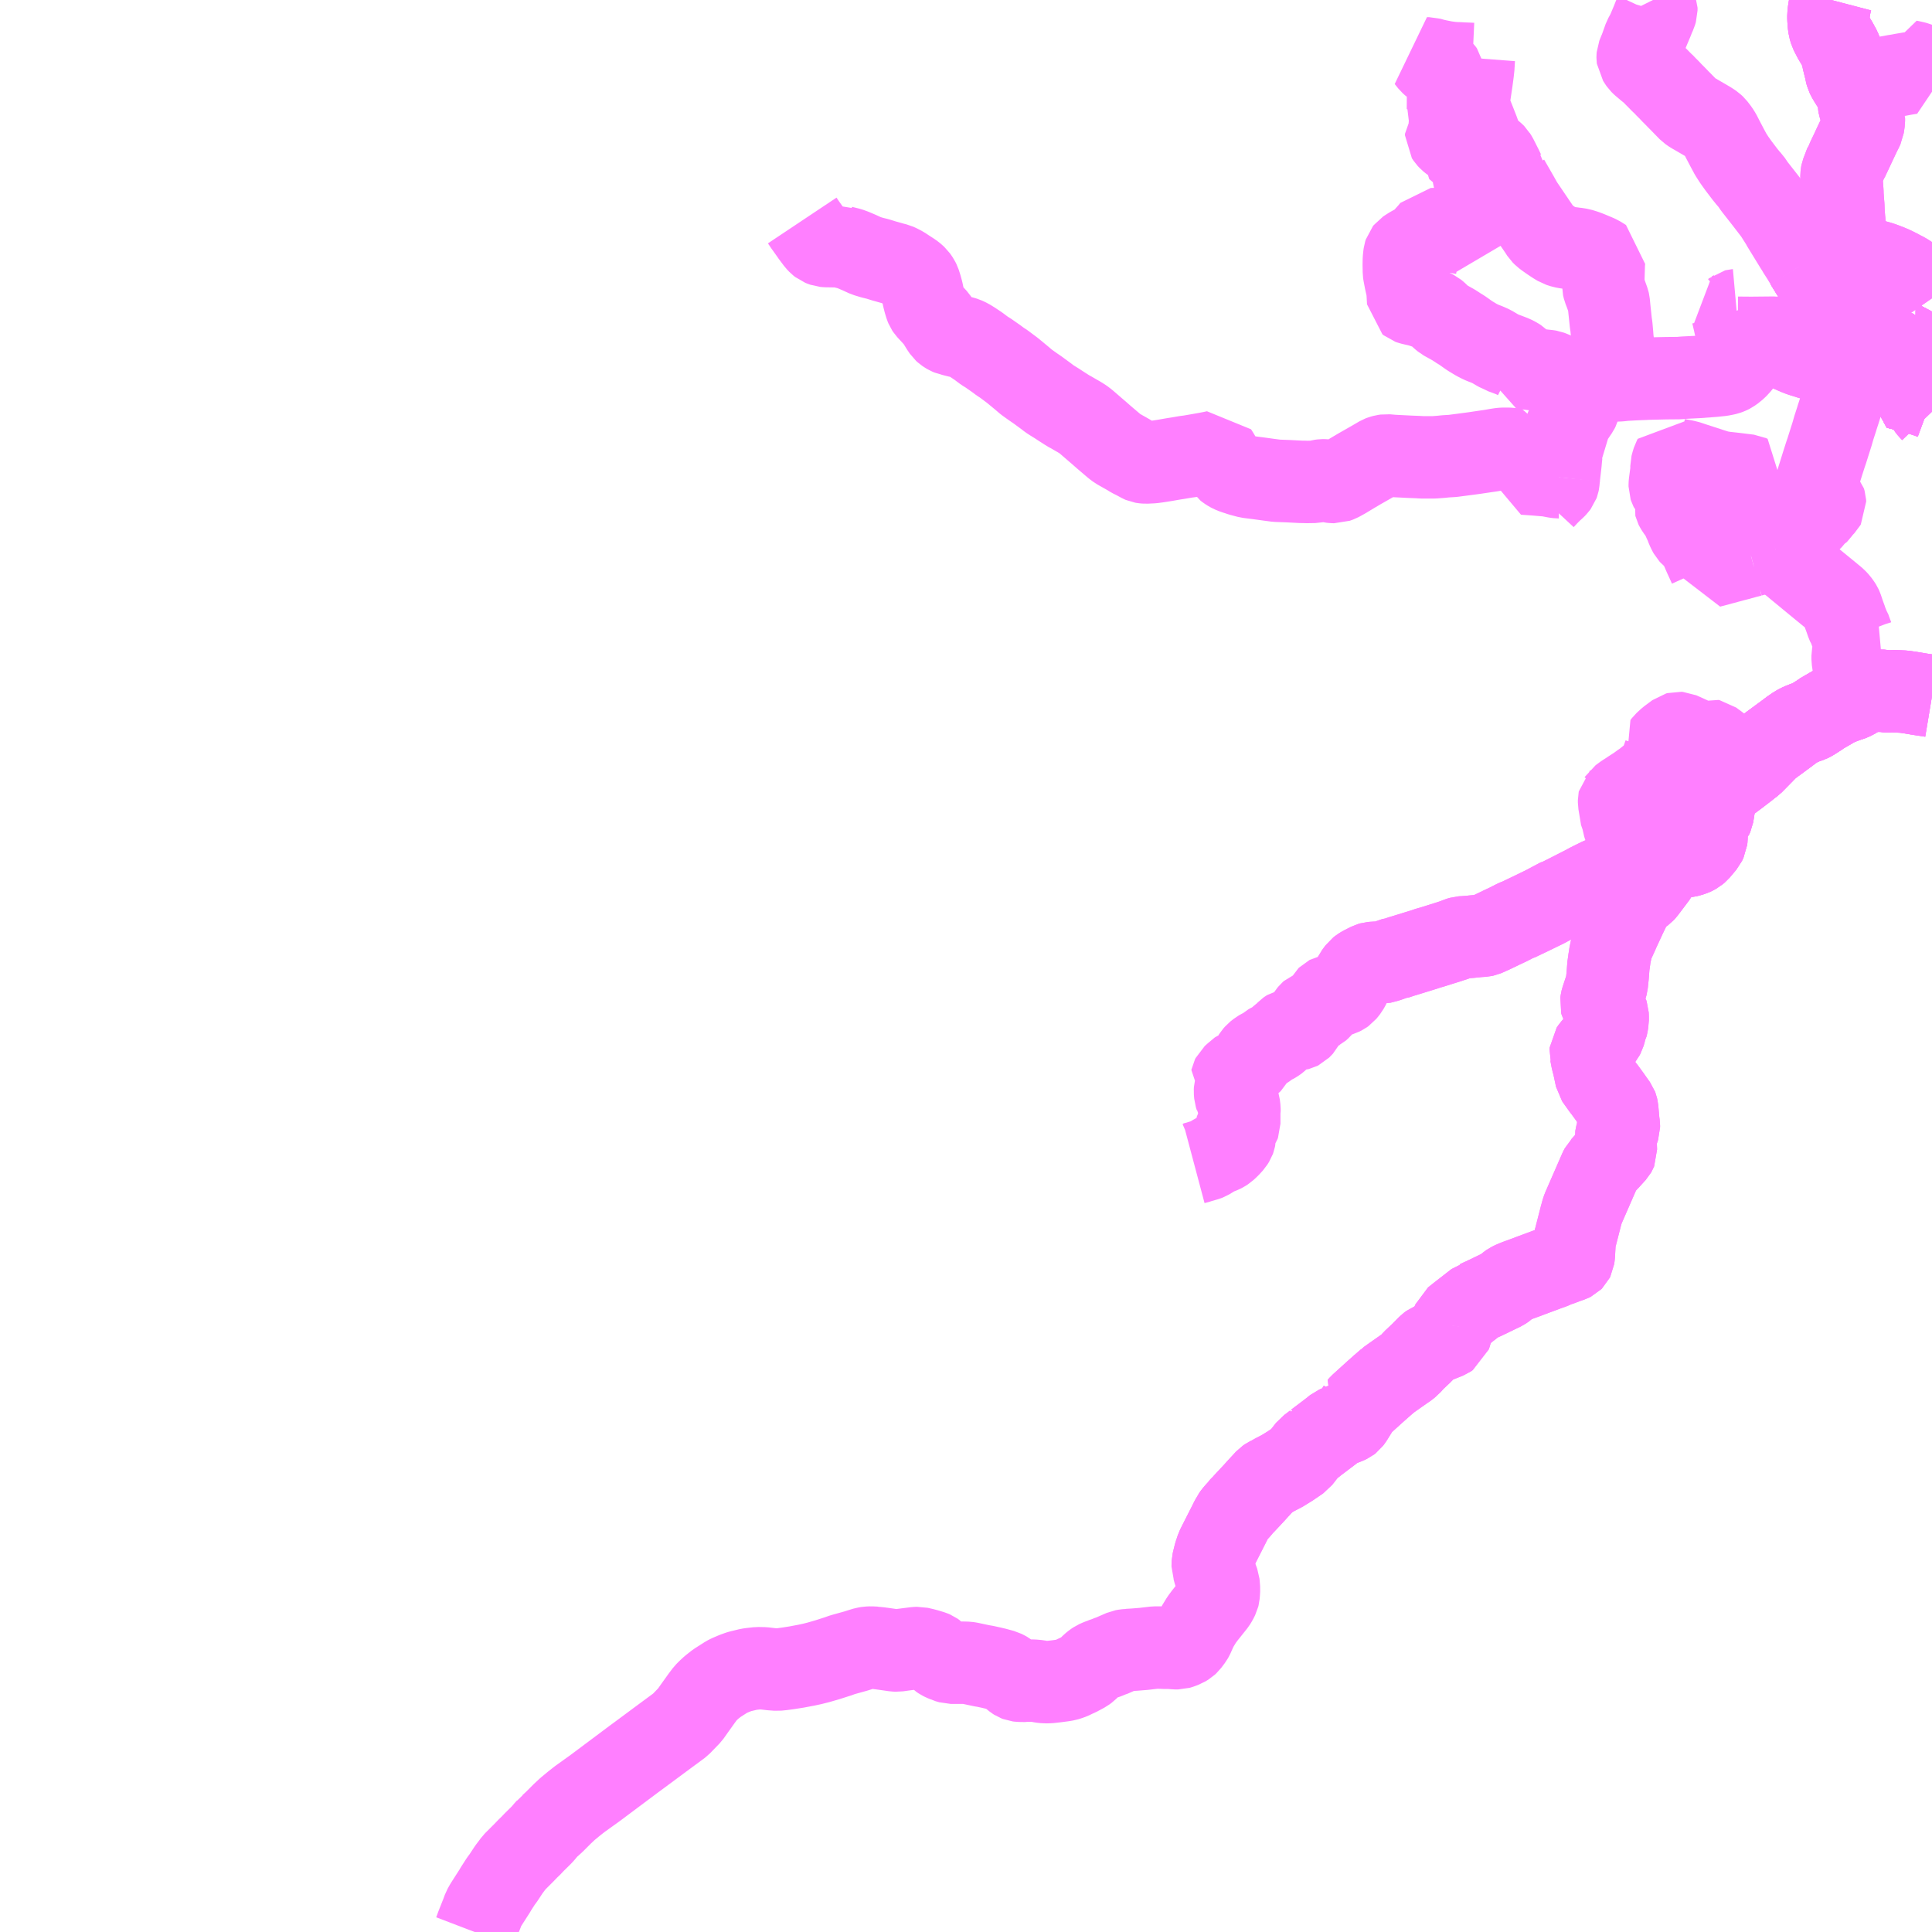<?xml version="1.0" encoding="UTF-8"?>
<svg  xmlns="http://www.w3.org/2000/svg" xmlns:xlink="http://www.w3.org/1999/xlink" xmlns:go="http://purl.org/svgmap/profile" property="N07_001,N07_002,N07_003,N07_004,N07_005,N07_006,N07_007" viewBox="14080.078 -3972.656 17.578 17.578" go:dataArea="14080.078125 -3972.65625 17.578125 17.578125" >
<globalCoordinateSystem srsName="http://purl.org/crs/84" transform="matrix(100.0,0.0,0.0,-100.0,0.0,0.0)" />
<defs>
 <g id="p0" >
  <circle cx="0.0" cy="0.0" r="3" stroke="green" stroke-width="0.75" vector-effect="non-scaling-stroke" />
 </g>
</defs>
<g fill="none" fill-rule="evenodd" stroke="#FF00FF" stroke-width="0.75" opacity="0.5" vector-effect="non-scaling-stroke" stroke-linejoin="bevel" >
<path content="1,岩手県交通（株）,108,1.0,0.0,0.0," xlink:title="1" d="M14097.656,-3969.034L14097.61,-3969.051L14097.58,-3969.061L14097.539,-3969.074L14097.53,-3969.077L14097.512,-3969.082L14097.5,-3969.088"/>
<path content="1,岩手県交通（株）,707,14.0,12.0,12.0," xlink:title="1" d="M14097.656,-3969.155L14097.538,-3969.239L14097.525,-3969.248L14097.475,-3969.285L14097.472,-3969.286L14097.441,-3969.307L14097.419,-3969.321"/>
<path content="1,岩手県交通（株）,707,14.0,12.0,12.0," xlink:title="1" d="M14097.58,-3969.061L14097.585,-3969.037L14097.606,-3968.974L14097.617,-3968.955L14097.636,-3968.931L14097.656,-3968.91"/>
<path content="1,岩手県交通（株）,707,14.0,12.0,12.0," xlink:title="1" d="M14097.58,-3969.061L14097.61,-3969.051L14097.656,-3969.034"/>
<path content="1,岩手県交通（株）,707,14.0,12.0,12.0," xlink:title="1" d="M14097.53,-3969.077L14097.511,-3969.032L14097.494,-3968.987"/>
<path content="1,岩手県交通（株）,707,14.0,12.0,12.0," xlink:title="1" d="M14097.53,-3969.077L14097.539,-3969.074L14097.58,-3969.061"/>
<path content="1,岩手県交通（株）,707,14.0,12.0,12.0," xlink:title="1" d="M14097.419,-3969.321L14097.403,-3969.298L14097.392,-3969.28L14097.384,-3969.266L14097.377,-3969.256L14097.362,-3969.195L14097.354,-3969.176L14097.338,-3969.128L14097.373,-3969.119L14097.398,-3969.113L14097.432,-3969.104L14097.5,-3969.088L14097.512,-3969.082L14097.53,-3969.077"/>
<path content="1,岩手県交通（株）,707,14.0,12.0,12.0," xlink:title="1" d="M14097.419,-3969.321L14097.384,-3969.337L14097.357,-3969.349L14097.35,-3969.352L14097.343,-3969.356L14097.341,-3969.357L14097.34,-3969.358L14097.337,-3969.359L14097.269,-3969.393L14097.159,-3969.435L14097.131,-3969.448L14097.102,-3969.461L14097.079,-3969.47L14097.05,-3969.479L14097.043,-3969.481L14096.954,-3969.524L14096.935,-3969.528"/>
<path content="1,岩手県交通（株）,707,14.0,12.0,12.0," xlink:title="1" d="M14096.935,-3969.528L14096.914,-3969.488L14096.904,-3969.465L14096.897,-3969.441L14096.887,-3969.395L14096.876,-3969.332L14096.871,-3969.314L14096.872,-3969.301L14096.827,-3969.315L14096.773,-3969.331L14096.76,-3969.334L14096.668,-3969.361L14096.637,-3969.371L14096.591,-3969.385L14096.55,-3969.395L14096.511,-3969.408L14096.474,-3969.419L14096.443,-3969.43L14096.403,-3969.447L14096.392,-3969.451L14096.365,-3969.465L14096.334,-3969.48L14096.302,-3969.499L14096.243,-3969.531L14096.201,-3969.557L14096.218,-3969.567L14096.234,-3969.577L14096.243,-3969.575L14096.255,-3969.574L14096.272,-3969.573L14096.35,-3969.56L14096.377,-3969.556L14096.438,-3969.546L14096.517,-3969.538L14096.545,-3969.535L14096.604,-3969.533L14096.647,-3969.531L14096.665,-3969.53L14096.721,-3969.53L14096.812,-3969.529L14096.827,-3969.529L14096.863,-3969.528L14096.906,-3969.528L14096.935,-3969.528"/>
<path content="1,岩手県交通（株）,707,14.0,12.0,12.0," xlink:title="1" d="M14096.935,-3969.528L14096.938,-3969.537L14096.941,-3969.556L14096.951,-3969.605L14096.952,-3969.618L14096.957,-3969.663L14096.961,-3969.691L14096.953,-3969.695L14096.963,-3969.723L14096.967,-3969.752L14096.969,-3969.794L14096.975,-3969.839L14096.976,-3969.871L14096.97,-3969.906L14096.96,-3969.938L14096.936,-3970.008L14096.937,-3970.018L14096.943,-3970.035L14096.951,-3970.051L14096.938,-3970.058L14096.877,-3970.143"/>
<path content="1,岩手県交通（株）,708,2.0,2.0,2.0," xlink:title="1" d="M14097.494,-3968.987L14097.511,-3969.032L14097.53,-3969.077"/>
<path content="1,岩手県交通（株）,708,2.0,2.0,2.0," xlink:title="1" d="M14097.58,-3969.061L14097.585,-3969.037L14097.606,-3968.974L14097.617,-3968.955L14097.636,-3968.931L14097.656,-3968.91"/>
<path content="1,岩手県交通（株）,708,2.0,2.0,2.0," xlink:title="1" d="M14097.58,-3969.061L14097.61,-3969.051L14097.656,-3969.034"/>
<path content="1,岩手県交通（株）,708,2.0,2.0,2.0," xlink:title="1" d="M14097.53,-3969.077L14097.539,-3969.074L14097.58,-3969.061"/>
<path content="1,岩手県交通（株）,708,2.0,2.0,2.0," xlink:title="1" d="M14097.53,-3969.077L14097.512,-3969.082L14097.5,-3969.088L14097.432,-3969.104L14097.398,-3969.113L14097.373,-3969.119L14097.338,-3969.128L14097.354,-3969.176L14097.362,-3969.195L14097.377,-3969.256L14097.384,-3969.266L14097.392,-3969.28L14097.403,-3969.298L14097.419,-3969.321"/>
<path content="1,岩手県交通（株）,708,2.0,2.0,2.0," xlink:title="1" d="M14097.419,-3969.321L14097.441,-3969.307L14097.472,-3969.286L14097.475,-3969.285L14097.525,-3969.248L14097.538,-3969.239L14097.656,-3969.155"/>
<path content="1,岩手県交通（株）,708,2.0,2.0,2.0," xlink:title="1" d="M14097.419,-3969.321L14097.384,-3969.337L14097.357,-3969.349L14097.35,-3969.352L14097.343,-3969.356L14097.341,-3969.357L14097.34,-3969.358L14097.337,-3969.359L14097.269,-3969.393L14097.159,-3969.435L14097.131,-3969.448L14097.102,-3969.461L14097.079,-3969.47L14097.05,-3969.479L14097.043,-3969.481L14096.954,-3969.524L14096.935,-3969.528"/>
<path content="1,岩手県交通（株）,708,2.0,2.0,2.0," xlink:title="1" d="M14096.935,-3969.528L14096.906,-3969.528L14096.863,-3969.528L14096.827,-3969.529L14096.812,-3969.529L14096.721,-3969.53L14096.665,-3969.53L14096.647,-3969.531L14096.604,-3969.533L14096.545,-3969.535L14096.517,-3969.538L14096.438,-3969.546L14096.377,-3969.556L14096.35,-3969.56L14096.272,-3969.573L14096.255,-3969.574L14096.243,-3969.575L14096.234,-3969.577L14096.218,-3969.567L14096.201,-3969.557L14096.243,-3969.531L14096.302,-3969.499L14096.334,-3969.48L14096.365,-3969.465L14096.392,-3969.451L14096.403,-3969.447L14096.443,-3969.43L14096.474,-3969.419L14096.511,-3969.408L14096.55,-3969.395L14096.591,-3969.385L14096.637,-3969.371L14096.668,-3969.361L14096.76,-3969.334L14096.773,-3969.331L14096.827,-3969.315L14096.872,-3969.301L14096.871,-3969.314L14096.876,-3969.332L14096.887,-3969.395L14096.897,-3969.441L14096.904,-3969.465L14096.914,-3969.488L14096.935,-3969.528"/>
<path content="1,岩手県交通（株）,708,2.0,2.0,2.0," xlink:title="1" d="M14096.935,-3969.528L14096.938,-3969.537L14096.941,-3969.556L14096.951,-3969.605L14096.952,-3969.618L14096.957,-3969.663L14096.961,-3969.691L14096.953,-3969.695L14096.963,-3969.723L14096.967,-3969.752L14096.969,-3969.794L14096.975,-3969.839L14096.976,-3969.871L14096.97,-3969.906L14096.96,-3969.938L14096.936,-3970.008L14096.937,-3970.018L14096.943,-3970.035L14096.951,-3970.051L14096.938,-3970.058L14096.877,-3970.143"/>
<path content="1,岩手県交通（株）,710,6.5,6.5,6.5," xlink:title="1" d="M14097.656,-3966.323L14097.632,-3966.327L14097.599,-3966.332L14097.591,-3966.333L14097.539,-3966.341L14097.456,-3966.355L14097.399,-3966.363L14097.291,-3966.368L14097.274,-3966.365L14097.232,-3966.367L14097.215,-3966.371L14097.14,-3966.372L14097.122,-3966.373L14097.084,-3966.372L14097.07,-3966.371L14097.051,-3966.365L14097.011,-3966.343L14097.001,-3966.337L14096.982,-3966.326L14096.971,-3966.319L14096.943,-3966.302L14096.915,-3966.29L14096.897,-3966.284L14096.892,-3966.283L14096.83,-3966.26L14096.784,-3966.241L14096.771,-3966.235L14096.758,-3966.226L14096.646,-3966.161L14096.635,-3966.152L14096.563,-3966.106L14096.541,-3966.095L14096.5,-3966.081L14096.458,-3966.064L14096.424,-3966.047L14096.399,-3966.029L14096.387,-3966.022L14096.319,-3965.971L14096.168,-3965.86L14096.151,-3965.843L14096.14,-3965.831L14096.022,-3965.711L14095.992,-3965.689L14095.971,-3965.671L14095.881,-3965.602L14095.818,-3965.555L14095.798,-3965.539L14095.786,-3965.531L14095.76,-3965.51L14095.744,-3965.495L14095.694,-3965.434L14095.687,-3965.402L14095.684,-3965.387L14095.676,-3965.358L14095.676,-3965.341L14095.663,-3965.26L14095.659,-3965.237L14095.651,-3965.219L14095.635,-3965.2L14095.605,-3965.164L14095.596,-3965.148L14095.593,-3965.139L14095.593,-3965.116L14095.602,-3965.063L14095.603,-3965.059L14095.604,-3965.047L14095.604,-3965.03L14095.602,-3965.013L14095.588,-3964.984L14095.56,-3964.951L14095.529,-3964.914L14095.51,-3964.898L14095.49,-3964.887L14095.477,-3964.881L14095.445,-3964.871L14095.424,-3964.866L14095.343,-3964.86L14095.171,-3964.846L14095.155,-3964.845L14095.139,-3964.843L14095.132,-3964.844L14095.092,-3964.839L14095.038,-3964.834L14095.015,-3964.83L14094.997,-3964.823L14094.983,-3964.815L14094.968,-3964.802L14094.961,-3964.794L14094.95,-3964.775L14094.934,-3964.756L14094.924,-3964.742L14094.911,-3964.739L14094.903,-3964.735L14094.873,-3964.723L14094.858,-3964.719L14094.832,-3964.71L14094.785,-3964.695L14094.766,-3964.69L14094.706,-3964.678L14094.693,-3964.676L14094.651,-3964.666L14094.633,-3964.659L14094.56,-3964.623L14094.553,-3964.619L14094.544,-3964.615L14094.527,-3964.606L14094.515,-3964.599L14094.494,-3964.588L14094.331,-3964.505L14094.279,-3964.479L14094.272,-3964.479L14094.129,-3964.403L14094.067,-3964.373L14094.018,-3964.349L14093.951,-3964.317L14093.884,-3964.285L14093.876,-3964.283L14093.866,-3964.279L14093.802,-3964.246L14093.753,-3964.223L14093.748,-3964.221L14093.724,-3964.209L14093.655,-3964.176L14093.628,-3964.164L14093.611,-3964.156L14093.587,-3964.146L14093.573,-3964.143L14093.529,-3964.14L14093.498,-3964.137L14093.475,-3964.135L14093.469,-3964.134L14093.461,-3964.133L14093.397,-3964.128L14093.39,-3964.128L14093.374,-3964.127L14093.347,-3964.119L14093.32,-3964.107L14093.256,-3964.086L14093.1,-3964.037L14093.084,-3964.033L14093.076,-3964.031L14093.05,-3964.022L14093.042,-3964.019L14092.854,-3963.961L14092.83,-3963.954L14092.801,-3963.944L14092.785,-3963.939L14092.772,-3963.938L14092.766,-3963.936L14092.698,-3963.912L14092.663,-3963.903L14092.636,-3963.896L14092.622,-3963.897L14092.6,-3963.897L14092.568,-3963.895L14092.556,-3963.894L14092.542,-3963.89L14092.478,-3963.858L14092.457,-3963.845L14092.439,-3963.831L14092.403,-3963.782"/>
<path content="1,岩手県交通（株）,川尻、沢内、山伏線,16.5,8.5,8.5," xlink:title="1" d="M14093.291,-3960.594L14093.123,-3960.59"/>
<path content="1,岩手県交通（株）,川尻、沢内、山伏線,16.5,8.5,8.5," xlink:title="1" d="M14093.291,-3960.594L14093.289,-3960.574L14093.277,-3960.525L14093.269,-3960.502L14093.248,-3960.488L14093.226,-3960.479L14093.098,-3960.428L14093.075,-3960.411L14093.007,-3960.342L14092.938,-3960.277L14092.905,-3960.239L14092.892,-3960.229L14092.885,-3960.223L14092.879,-3960.218L14092.861,-3960.206L14092.757,-3960.133L14092.754,-3960.131L14092.708,-3960.098L14092.706,-3960.096L14092.639,-3960.038L14092.636,-3960.035L14092.593,-3959.997L14092.454,-3959.871L14092.438,-3959.853L14092.441,-3959.851L14092.377,-3959.748L14092.362,-3959.728L14092.353,-3959.721L14092.334,-3959.712L14092.276,-3959.689L14092.271,-3959.687L14092.232,-3959.67L14092.222,-3959.662L14092.204,-3959.647L14092.17,-3959.621L14092.067,-3959.543L14092.051,-3959.531L14092.048,-3959.53L14092.044,-3959.525L14092.001,-3959.492L14091.983,-3959.479L14091.904,-3959.378L14091.868,-3959.353L14091.818,-3959.319L14091.742,-3959.272L14091.738,-3959.27L14091.676,-3959.238L14091.645,-3959.22L14091.616,-3959.206L14091.6,-3959.195L14091.537,-3959.127L14091.509,-3959.096L14091.492,-3959.077L14091.407,-3958.986L14091.393,-3958.971L14091.383,-3958.963L14091.356,-3958.929L14091.326,-3958.896L14091.309,-3958.876L14091.294,-3958.855L14091.289,-3958.844L14091.275,-3958.819L14091.267,-3958.802L14091.172,-3958.615L14091.15,-3958.571L14091.137,-3958.531L14091.132,-3958.517L14091.119,-3958.465L14091.113,-3958.439L14091.112,-3958.415L14091.112,-3958.401L14091.118,-3958.384L14091.128,-3958.346L14091.131,-3958.338L14091.143,-3958.306L14091.147,-3958.302L14091.164,-3958.255L14091.166,-3958.236L14091.169,-3958.197L14091.167,-3958.163L14091.165,-3958.14L14091.162,-3958.128L14091.146,-3958.096L14091.133,-3958.075L14091.123,-3958.062L14091.107,-3958.042L14091.04,-3957.958L14091.011,-3957.919L14090.975,-3957.86L14090.959,-3957.829L14090.931,-3957.766L14090.922,-3957.75L14090.889,-3957.706L14090.876,-3957.694L14090.85,-3957.678L14090.812,-3957.664L14090.798,-3957.66L14090.768,-3957.66L14090.749,-3957.662L14090.717,-3957.664L14090.677,-3957.664L14090.626,-3957.666L14090.587,-3957.666L14090.484,-3957.654L14090.398,-3957.647L14090.345,-3957.644L14090.342,-3957.643L14090.318,-3957.641L14090.296,-3957.637L14090.188,-3957.59L14090.184,-3957.589L14090.18,-3957.588L14090.146,-3957.574L14090.108,-3957.561L14090.102,-3957.558L14090.094,-3957.555L14090.08,-3957.55L14090.051,-3957.537L14090.033,-3957.525L14090.012,-3957.508L14089.968,-3957.464L14089.949,-3957.45L14089.884,-3957.415L14089.863,-3957.406L14089.826,-3957.388L14089.801,-3957.379L14089.778,-3957.372L14089.749,-3957.367L14089.689,-3957.359L14089.626,-3957.352L14089.588,-3957.351L14089.552,-3957.355L14089.521,-3957.361L14089.477,-3957.365L14089.42,-3957.365L14089.41,-3957.363L14089.354,-3957.364L14089.338,-3957.366L14089.325,-3957.371L14089.314,-3957.378L14089.243,-3957.435L14089.219,-3957.448L14089.205,-3957.455L14089.139,-3957.473L14089.097,-3957.483L14089.042,-3957.495L14089.012,-3957.5L14088.899,-3957.524L14088.878,-3957.527L14088.846,-3957.528L14088.803,-3957.528L14088.758,-3957.528L14088.729,-3957.528L14088.695,-3957.538L14088.689,-3957.541L14088.662,-3957.552L14088.644,-3957.561L14088.626,-3957.573L14088.613,-3957.586L14088.596,-3957.604L14088.59,-3957.611L14088.573,-3957.623L14088.559,-3957.629L14088.509,-3957.644L14088.479,-3957.652L14088.435,-3957.662L14088.41,-3957.661L14088.292,-3957.646L14088.242,-3957.639L14088.218,-3957.64L14088.099,-3957.657L14088.095,-3957.657L14088.071,-3957.661L14088.05,-3957.662L14088.045,-3957.664L14088.003,-3957.666L14087.976,-3957.665L14087.951,-3957.661L14087.921,-3957.652L14087.864,-3957.634L14087.763,-3957.606L14087.729,-3957.596L14087.712,-3957.589L14087.606,-3957.555L14087.523,-3957.531L14087.467,-3957.517L14087.416,-3957.506L14087.326,-3957.489L14087.25,-3957.477L14087.198,-3957.47L14087.151,-3957.465L14087.097,-3957.469L14087.028,-3957.477L14086.972,-3957.478L14086.919,-3957.472L14086.89,-3957.468L14086.862,-3957.461L14086.812,-3957.449L14086.799,-3957.445L14086.763,-3957.432L14086.709,-3957.409L14086.69,-3957.399L14086.621,-3957.355L14086.602,-3957.343L14086.551,-3957.303L14086.521,-3957.275L14086.498,-3957.252L14086.464,-3957.207L14086.401,-3957.119L14086.355,-3957.054L14086.268,-3956.964L14086.1,-3956.84L14085.895,-3956.688L14085.846,-3956.652L14085.493,-3956.388L14085.351,-3956.286L14085.299,-3956.245L14085.241,-3956.197L14085.194,-3956.153L14085.122,-3956.081L14085.085,-3956.047L14085.069,-3956.036L14085.061,-3956.025L14085.036,-3955.997L14085.02,-3955.977L14084.997,-3955.953L14084.939,-3955.896L14084.901,-3955.856L14084.886,-3955.843L14084.873,-3955.829L14084.847,-3955.802L14084.822,-3955.777L14084.755,-3955.71L14084.742,-3955.692L14084.733,-3955.68L14084.708,-3955.647L14084.656,-3955.568L14084.64,-3955.547L14084.631,-3955.534L14084.59,-3955.47L14084.579,-3955.451L14084.497,-3955.323L14084.478,-3955.289L14084.466,-3955.256L14084.463,-3955.248L14084.459,-3955.238L14084.413,-3955.122L14084.41,-3955.112L14084.397,-3955.078"/>
<path content="1,岩手県交通（株）,川尻、沢内、山伏線,16.5,8.5,8.5," xlink:title="1" d="M14095.171,-3964.846L14095.155,-3964.845L14095.139,-3964.843L14095.132,-3964.844"/>
<path content="1,岩手県交通（株）,川尻、沢内、山伏線,16.5,8.5,8.5," xlink:title="1" d="M14095.171,-3964.846L14095.166,-3964.806L14095.162,-3964.753L14095.159,-3964.724L14095.154,-3964.702L14095.148,-3964.691L14095.056,-3964.569L14095.044,-3964.553L14095.031,-3964.539L14094.963,-3964.489L14094.926,-3964.443L14094.91,-3964.413L14094.897,-3964.383L14094.868,-3964.323L14094.799,-3964.174L14094.796,-3964.166L14094.793,-3964.159L14094.787,-3964.146L14094.75,-3964.065L14094.741,-3964.037L14094.724,-3963.956L14094.723,-3963.942L14094.72,-3963.927L14094.716,-3963.895L14094.713,-3963.88L14094.71,-3963.845L14094.705,-3963.778L14094.701,-3963.741L14094.697,-3963.702L14094.691,-3963.68L14094.652,-3963.562L14094.649,-3963.55L14094.646,-3963.529L14094.648,-3963.521L14094.656,-3963.506L14094.686,-3963.461L14094.697,-3963.442L14094.7,-3963.438L14094.704,-3963.426L14094.705,-3963.406L14094.705,-3963.372L14094.703,-3963.361L14094.702,-3963.351L14094.698,-3963.331L14094.693,-3963.309L14094.684,-3963.293L14094.682,-3963.279L14094.679,-3963.269L14094.672,-3963.245L14094.664,-3963.23L14094.653,-3963.216L14094.613,-3963.169L14094.611,-3963.166L14094.607,-3963.163L14094.566,-3963.117L14094.551,-3963.095L14094.55,-3963.082L14094.552,-3963.075L14094.563,-3963.017L14094.571,-3962.984L14094.574,-3962.976L14094.589,-3962.907L14094.602,-3962.846L14094.606,-3962.84L14094.665,-3962.757L14094.672,-3962.749L14094.681,-3962.737L14094.737,-3962.66L14094.743,-3962.651L14094.765,-3962.62L14094.772,-3962.61L14094.785,-3962.592L14094.788,-3962.584L14094.792,-3962.566L14094.8,-3962.476L14094.802,-3962.452L14094.807,-3962.417L14094.807,-3962.4L14094.788,-3962.342L14094.778,-3962.291L14094.775,-3962.279L14094.777,-3962.266L14094.78,-3962.185L14094.778,-3962.18L14094.774,-3962.173L14094.743,-3962.139L14094.713,-3962.106L14094.703,-3962.096L14094.65,-3962.037L14094.647,-3962.034L14094.636,-3962.013L14094.481,-3961.658L14094.47,-3961.624L14094.466,-3961.606L14094.463,-3961.598L14094.411,-3961.395L14094.409,-3961.39L14094.405,-3961.373L14094.402,-3961.343L14094.402,-3961.325L14094.397,-3961.236L14094.393,-3961.207L14094.389,-3961.199L14094.382,-3961.192L14094.372,-3961.187L14094.357,-3961.182L14094.314,-3961.167L14094.297,-3961.16L14094.286,-3961.155L14094.246,-3961.143L14094.197,-3961.121L14094.154,-3961.106L14094.101,-3961.086L14094.06,-3961.071L14094.009,-3961.052L14093.975,-3961.039L14093.882,-3961.005L14093.87,-3961L14093.847,-3960.991L14093.819,-3960.977L14093.809,-3960.97L14093.791,-3960.956L14093.775,-3960.941L14093.75,-3960.924L14093.687,-3960.894L14093.667,-3960.884L14093.647,-3960.875L14093.64,-3960.871L14093.613,-3960.858L14093.603,-3960.854L14093.584,-3960.844L14093.564,-3960.835L14093.554,-3960.831L14093.526,-3960.817L14093.515,-3960.814L14093.362,-3960.695L14093.304,-3960.649L14093.294,-3960.624L14093.291,-3960.594"/>
<path content="1,岩手県交通（株）,川尻、沢内、山伏線,16.5,8.5,8.5," xlink:title="1" d="M14097.656,-3966.323L14097.632,-3966.327L14097.599,-3966.332L14097.591,-3966.333L14097.539,-3966.341L14097.456,-3966.355L14097.399,-3966.363L14097.291,-3966.368L14097.274,-3966.365L14097.232,-3966.367L14097.215,-3966.371L14097.14,-3966.372L14097.122,-3966.373L14097.084,-3966.372L14097.07,-3966.371L14097.051,-3966.365L14097.011,-3966.343L14097.001,-3966.337L14096.982,-3966.326L14096.971,-3966.319L14096.943,-3966.302L14096.915,-3966.29L14096.897,-3966.284L14096.892,-3966.283L14096.83,-3966.26L14096.784,-3966.241L14096.771,-3966.235L14096.758,-3966.226L14096.646,-3966.161L14096.635,-3966.152L14096.563,-3966.106L14096.541,-3966.095L14096.5,-3966.081L14096.458,-3966.064L14096.424,-3966.047L14096.399,-3966.029L14096.387,-3966.022L14096.319,-3965.971L14096.168,-3965.86L14096.151,-3965.843L14096.14,-3965.831L14096.022,-3965.711L14095.992,-3965.689L14095.971,-3965.671L14095.881,-3965.602L14095.818,-3965.555L14095.798,-3965.539L14095.786,-3965.531L14095.76,-3965.51L14095.744,-3965.495L14095.694,-3965.434L14095.687,-3965.402L14095.684,-3965.387L14095.676,-3965.358L14095.676,-3965.341L14095.663,-3965.26L14095.659,-3965.237L14095.651,-3965.219L14095.635,-3965.2L14095.605,-3965.164L14095.596,-3965.148L14095.593,-3965.139L14095.593,-3965.116L14095.602,-3965.063L14095.603,-3965.059L14095.604,-3965.047L14095.604,-3965.03L14095.602,-3965.013L14095.588,-3964.984L14095.56,-3964.951L14095.529,-3964.914L14095.51,-3964.898L14095.49,-3964.887L14095.477,-3964.881L14095.445,-3964.871L14095.424,-3964.866L14095.343,-3964.86L14095.171,-3964.846"/>
<path content="1,岩手県交通（株）,雫石・天昌寺線,1.0,0.0,0.0," xlink:title="1" d="M14097.5,-3969.088L14097.512,-3969.082L14097.53,-3969.077L14097.539,-3969.074L14097.58,-3969.061L14097.61,-3969.051L14097.656,-3969.034"/>
<path content="1,岩手県交通（株）,雫石網張線,1.0,1.0,1.0," xlink:title="1" d="M14097.494,-3968.987L14097.511,-3969.032L14097.53,-3969.077L14097.512,-3969.082L14097.5,-3969.088L14097.432,-3969.104L14097.398,-3969.113L14097.373,-3969.119L14097.338,-3969.128L14097.354,-3969.176L14097.362,-3969.195L14097.377,-3969.256L14097.384,-3969.266L14097.392,-3969.28L14097.403,-3969.298L14097.419,-3969.321L14097.441,-3969.307L14097.472,-3969.286L14097.475,-3969.285L14097.525,-3969.248L14097.538,-3969.239L14097.656,-3969.155M14097.656,-3969.942L14097.647,-3969.955L14097.641,-3969.964L14097.593,-3970.019L14097.548,-3970.063L14097.501,-3970.103L14097.479,-3970.121L14097.431,-3970.153L14097.399,-3970.172L14097.378,-3970.182L14097.351,-3970.197L14097.301,-3970.222L14097.271,-3970.235L14097.233,-3970.25L14097.183,-3970.268L14097.147,-3970.278L14097.097,-3970.291L14097.08,-3970.295L14097.02,-3970.304L14096.969,-3970.309L14096.961,-3970.331L14096.948,-3970.368L14096.926,-3970.416L14096.913,-3970.439L14096.905,-3970.464L14096.891,-3970.495L14096.886,-3970.508L14096.879,-3970.523L14096.871,-3970.542L14096.863,-3970.568L14096.862,-3970.584L14096.858,-3970.643L14096.856,-3970.661L14096.851,-3970.727L14096.849,-3970.782L14096.846,-3970.816L14096.846,-3970.817L14096.842,-3970.872L14096.841,-3970.891L14096.841,-3970.901L14096.84,-3970.919L14096.833,-3971.014L14096.833,-3971.058L14096.835,-3971.076L14096.836,-3971.081L14096.844,-3971.102L14096.848,-3971.112L14096.871,-3971.173L14096.881,-3971.186L14096.89,-3971.21L14096.927,-3971.287L14096.949,-3971.335L14096.952,-3971.341L14097.004,-3971.451L14097.015,-3971.472L14097.028,-3971.5L14097.034,-3971.541L14097.036,-3971.555L14097.036,-3971.579L14097.026,-3971.603L14097.015,-3971.638L14097.006,-3971.659L14096.999,-3971.679L14096.993,-3971.698L14096.992,-3971.704L14096.99,-3971.774L14096.984,-3971.797L14096.967,-3971.83L14096.94,-3971.874L14096.925,-3971.896L14096.905,-3971.928L14096.892,-3971.95L14096.88,-3971.975L14096.877,-3971.986L14096.868,-3972.028L14096.86,-3972.059L14096.851,-3972.096L14096.847,-3972.111L14096.842,-3972.141L14096.832,-3972.178L14096.819,-3972.211L14096.807,-3972.233L14096.784,-3972.275L14096.769,-3972.298L14096.742,-3972.35L14096.733,-3972.368L14096.722,-3972.405L14096.717,-3972.443L14096.715,-3972.473L14096.714,-3972.485L14096.714,-3972.504L14096.714,-3972.514L14096.718,-3972.555L14096.726,-3972.602L14096.733,-3972.633L14096.739,-3972.656"/>
<path content="4,雫石町,あねっこバス　大村線,999.9,999.9,999.9," xlink:title="4" d="M14091.112,-3958.401L14091.112,-3958.415L14091.113,-3958.439L14091.119,-3958.465L14091.132,-3958.517L14091.137,-3958.531L14091.15,-3958.571L14091.172,-3958.615L14091.267,-3958.802L14091.275,-3958.819L14091.289,-3958.844L14091.294,-3958.855L14091.309,-3958.876L14091.326,-3958.896L14091.356,-3958.929L14091.383,-3958.963L14091.393,-3958.971L14091.407,-3958.986L14091.492,-3959.077L14091.509,-3959.096L14091.537,-3959.127L14091.6,-3959.195L14091.616,-3959.206L14091.645,-3959.22L14091.676,-3959.238L14091.738,-3959.27L14091.742,-3959.272L14091.818,-3959.319L14091.868,-3959.353L14091.904,-3959.378L14091.983,-3959.479L14092.001,-3959.492L14092.044,-3959.525L14092.048,-3959.53L14092.051,-3959.531L14092.067,-3959.543L14092.17,-3959.621L14092.204,-3959.647L14092.222,-3959.662L14092.232,-3959.67L14092.271,-3959.687L14092.276,-3959.689L14092.334,-3959.712L14092.353,-3959.721L14092.362,-3959.728L14092.377,-3959.748L14092.441,-3959.851L14092.438,-3959.853L14092.454,-3959.871L14092.593,-3959.997L14092.636,-3960.035L14092.639,-3960.038L14092.706,-3960.096L14092.708,-3960.098L14092.754,-3960.131L14092.757,-3960.133L14092.861,-3960.206L14092.879,-3960.218L14092.885,-3960.223L14092.892,-3960.229L14092.905,-3960.239L14092.938,-3960.277L14093.007,-3960.342L14093.075,-3960.411L14093.098,-3960.428L14093.226,-3960.479L14093.248,-3960.488L14093.269,-3960.502L14093.277,-3960.525L14093.289,-3960.574L14093.291,-3960.594"/>
<path content="4,雫石町,あねっこバス　大村線,999.9,999.9,999.9," xlink:title="4" d="M14093.123,-3960.59L14093.291,-3960.594"/>
<path content="4,雫石町,あねっこバス　大村線,999.9,999.9,999.9," xlink:title="4" d="M14093.291,-3960.594L14093.294,-3960.624L14093.304,-3960.649L14093.362,-3960.695L14093.515,-3960.814L14093.526,-3960.817L14093.554,-3960.831L14093.564,-3960.835L14093.584,-3960.844L14093.603,-3960.854L14093.613,-3960.858L14093.64,-3960.871L14093.647,-3960.875L14093.667,-3960.884L14093.687,-3960.894L14093.75,-3960.924L14093.775,-3960.941L14093.791,-3960.956L14093.809,-3960.97L14093.819,-3960.977L14093.847,-3960.991L14093.87,-3961L14093.882,-3961.005L14093.975,-3961.039L14094.009,-3961.052L14094.06,-3961.071L14094.101,-3961.086L14094.154,-3961.106L14094.197,-3961.121L14094.246,-3961.143L14094.286,-3961.155L14094.297,-3961.16L14094.314,-3961.167L14094.357,-3961.182L14094.372,-3961.187L14094.382,-3961.192L14094.389,-3961.199L14094.393,-3961.207L14094.397,-3961.236L14094.402,-3961.325L14094.402,-3961.343L14094.405,-3961.373L14094.409,-3961.39L14094.411,-3961.395L14094.463,-3961.598L14094.466,-3961.606L14094.47,-3961.624L14094.481,-3961.658L14094.636,-3962.013L14094.647,-3962.034L14094.65,-3962.037L14094.703,-3962.096L14094.713,-3962.106L14094.743,-3962.139L14094.774,-3962.173L14094.778,-3962.18L14094.78,-3962.185L14094.777,-3962.266L14094.775,-3962.279L14094.778,-3962.291L14094.788,-3962.342L14094.807,-3962.4L14094.807,-3962.417L14094.802,-3962.452L14094.8,-3962.476L14094.792,-3962.566L14094.788,-3962.584L14094.785,-3962.592L14094.772,-3962.61L14094.765,-3962.62L14094.743,-3962.651L14094.737,-3962.66L14094.681,-3962.737L14094.672,-3962.749L14094.665,-3962.757L14094.606,-3962.84L14094.602,-3962.846L14094.589,-3962.907L14094.574,-3962.976L14094.571,-3962.984L14094.563,-3963.017L14094.552,-3963.075L14094.55,-3963.082L14094.551,-3963.095L14094.566,-3963.117L14094.607,-3963.163L14094.611,-3963.166L14094.613,-3963.169L14094.653,-3963.216L14094.664,-3963.23L14094.672,-3963.245L14094.679,-3963.269L14094.682,-3963.279L14094.684,-3963.293L14094.693,-3963.309L14094.698,-3963.331L14094.702,-3963.351L14094.703,-3963.361L14094.705,-3963.372L14094.705,-3963.406L14094.704,-3963.426L14094.7,-3963.438L14094.697,-3963.442L14094.686,-3963.461L14094.656,-3963.506L14094.648,-3963.521L14094.646,-3963.529L14094.649,-3963.55L14094.652,-3963.562L14094.691,-3963.68L14094.697,-3963.702L14094.701,-3963.741L14094.705,-3963.778L14094.71,-3963.845L14094.713,-3963.88L14094.716,-3963.895L14094.72,-3963.927L14094.723,-3963.942L14094.724,-3963.956L14094.741,-3964.037L14094.75,-3964.065L14094.787,-3964.146L14094.793,-3964.159L14094.796,-3964.166L14094.799,-3964.174L14094.868,-3964.323L14094.897,-3964.383L14094.91,-3964.413L14094.926,-3964.443L14094.963,-3964.489L14095.031,-3964.539L14095.044,-3964.553L14095.056,-3964.569L14095.148,-3964.691L14095.154,-3964.702L14095.159,-3964.724L14095.162,-3964.753L14095.166,-3964.806L14095.171,-3964.846"/>
<path content="4,雫石町,あねっこバス　大村線,999.9,999.9,999.9," xlink:title="4" d="M14095.139,-3964.843L14095.155,-3964.845L14095.171,-3964.846"/>
<path content="4,雫石町,あねっこバス　大村線,999.9,999.9,999.9," xlink:title="4" d="M14095.171,-3964.846L14095.343,-3964.86L14095.424,-3964.866L14095.445,-3964.871L14095.477,-3964.881L14095.49,-3964.887L14095.51,-3964.898L14095.529,-3964.914L14095.56,-3964.951L14095.588,-3964.984L14095.602,-3965.013L14095.604,-3965.03L14095.604,-3965.047L14095.603,-3965.059L14095.602,-3965.063L14095.593,-3965.116L14095.593,-3965.139L14095.596,-3965.148L14095.605,-3965.164L14095.635,-3965.2L14095.651,-3965.219L14095.659,-3965.237L14095.663,-3965.26L14095.676,-3965.341L14095.676,-3965.358L14095.684,-3965.387L14095.687,-3965.402L14095.694,-3965.434L14095.744,-3965.495L14095.76,-3965.51L14095.786,-3965.531L14095.798,-3965.539L14095.818,-3965.555L14095.881,-3965.602L14095.971,-3965.671L14095.992,-3965.689L14096.022,-3965.711L14096.14,-3965.831L14096.151,-3965.843L14096.168,-3965.86L14096.319,-3965.971L14096.387,-3966.022L14096.399,-3966.029L14096.424,-3966.047L14096.458,-3966.064L14096.5,-3966.081L14096.541,-3966.095L14096.563,-3966.106L14096.635,-3966.152L14096.646,-3966.161L14096.758,-3966.226L14096.771,-3966.235L14096.784,-3966.241L14096.83,-3966.26L14096.892,-3966.283L14096.897,-3966.284L14096.915,-3966.29L14096.943,-3966.302L14096.971,-3966.319L14096.982,-3966.326L14096.977,-3966.362L14096.972,-3966.392L14096.969,-3966.416L14096.952,-3966.535L14096.934,-3966.656L14096.934,-3966.692L14096.941,-3966.729L14096.948,-3966.751L14096.951,-3966.757L14096.964,-3966.773L14096.982,-3966.789L14096.996,-3966.799L14096.979,-3966.807L14096.965,-3966.82L14096.957,-3966.828L14096.947,-3966.841L14096.934,-3966.863L14096.929,-3966.876L14096.926,-3966.882L14096.921,-3966.898L14096.913,-3966.918L14096.903,-3966.948L14096.894,-3966.961L14096.877,-3967.003L14096.873,-3967.017L14096.855,-3967.066L14096.835,-3967.126L14096.829,-3967.139L14096.819,-3967.155L14096.802,-3967.178L14096.78,-3967.202L14096.738,-3967.237L14096.611,-3967.341L14096.554,-3967.388L14096.532,-3967.406L14096.519,-3967.417L14096.424,-3967.495L14096.398,-3967.517L14096.314,-3967.584L14096.273,-3967.615L14096.241,-3967.643L14096.231,-3967.656"/>
<path content="4,雫石町,あねっこバス　大村線,999.9,999.9,999.9," xlink:title="4" d="M14096.009,-3967.6L14095.966,-3967.699L14095.94,-3967.759L14095.885,-3967.882L14095.872,-3967.91L14095.911,-3967.916L14095.933,-3967.913L14095.925,-3967.921L14095.917,-3967.941L14095.908,-3967.972L14095.901,-3968.012L14095.901,-3968.073L14095.902,-3968.087L14095.904,-3968.113L14095.906,-3968.135L14095.913,-3968.166L14095.917,-3968.177L14095.928,-3968.196L14095.933,-3968.204L14095.962,-3968.253L14095.979,-3968.282L14096.003,-3968.323L14095.99,-3968.329L14095.942,-3968.335L14095.861,-3968.345L14095.807,-3968.351L14095.78,-3968.354L14095.771,-3968.356L14095.758,-3968.357L14095.721,-3968.363L14095.697,-3968.369L14095.683,-3968.374L14095.642,-3968.387L14095.559,-3968.414L14095.494,-3968.435L14095.437,-3968.454L14095.406,-3968.462L14095.34,-3968.474L14095.316,-3968.481L14095.308,-3968.484L14095.302,-3968.473L14095.291,-3968.437L14095.286,-3968.417L14095.286,-3968.372L14095.271,-3968.26L14095.27,-3968.245L14095.27,-3968.23L14095.274,-3968.218L14095.278,-3968.21L14095.303,-3968.181L14095.322,-3968.151L14095.326,-3968.141L14095.331,-3968.124L14095.33,-3968.096L14095.325,-3968.07L14095.323,-3968.063L14095.321,-3968.053L14095.322,-3968.049L14095.324,-3968.045L14095.338,-3968.022L14095.359,-3967.994L14095.384,-3967.952L14095.387,-3967.946L14095.389,-3967.943L14095.398,-3967.92L14095.415,-3967.885L14095.429,-3967.847L14095.442,-3967.82L14095.452,-3967.802L14095.463,-3967.79L14095.479,-3967.777L14095.487,-3967.772L14095.512,-3967.76L14095.519,-3967.749L14095.539,-3967.706L14095.548,-3967.684L14095.561,-3967.659L14095.586,-3967.601L14095.609,-3967.551L14095.632,-3967.5L14095.632,-3967.499L14095.756,-3967.532L14095.852,-3967.558L14095.891,-3967.568L14095.956,-3967.586L14096.009,-3967.6"/>
<path content="4,雫石町,あねっこバス　大村線,999.9,999.9,999.9," xlink:title="4" d="M14096.231,-3967.656L14096.207,-3967.653L14096.124,-3967.63L14096.039,-3967.608L14096.009,-3967.6"/>
<path content="4,雫石町,あねっこバス　大村線,999.9,999.9,999.9," xlink:title="4" d="M14096.231,-3967.656L14096.25,-3967.663L14096.274,-3967.669L14096.293,-3967.674L14096.302,-3967.677L14096.307,-3967.68L14096.335,-3967.708L14096.341,-3967.714L14096.43,-3967.803L14096.431,-3967.805L14096.46,-3967.834L14096.471,-3967.846L14096.572,-3967.945L14096.595,-3967.978L14096.613,-3967.987L14096.622,-3967.996L14096.631,-3968.009L14096.633,-3968.016L14096.679,-3968.064L14096.683,-3968.071L14096.682,-3968.088L14096.68,-3968.095L14096.677,-3968.105L14096.669,-3968.114L14096.626,-3968.146L14096.594,-3968.173L14096.59,-3968.179L14096.588,-3968.188L14096.59,-3968.208L14096.603,-3968.253L14096.622,-3968.315L14096.625,-3968.324L14096.662,-3968.443L14096.688,-3968.524L14096.698,-3968.553L14096.71,-3968.591L14096.747,-3968.708L14096.763,-3968.764L14096.789,-3968.844L14096.793,-3968.858L14096.81,-3968.91L14096.83,-3968.974L14096.842,-3969.014L14096.863,-3969.08L14096.882,-3969.134L14096.882,-3969.152L14096.877,-3969.171L14096.876,-3969.189L14096.879,-3969.212L14096.879,-3969.229L14096.874,-3969.239L14096.86,-3969.26L14096.871,-3969.287L14096.872,-3969.301L14096.871,-3969.314L14096.876,-3969.332L14096.887,-3969.395L14096.897,-3969.441L14096.904,-3969.465L14096.914,-3969.488L14096.935,-3969.528"/>
<path content="4,雫石町,あねっこバス　大村線,999.9,999.9,999.9," xlink:title="4" d="M14097.419,-3969.321L14097.403,-3969.298L14097.392,-3969.28L14097.384,-3969.266L14097.377,-3969.256L14097.362,-3969.195L14097.354,-3969.176L14097.338,-3969.128L14097.373,-3969.119L14097.398,-3969.113L14097.432,-3969.104L14097.5,-3969.088L14097.512,-3969.082L14097.53,-3969.077L14097.511,-3969.032L14097.494,-3968.987"/>
<path content="4,雫石町,あねっこバス　大村線,999.9,999.9,999.9," xlink:title="4" d="M14097.269,-3969.393L14097.337,-3969.359L14097.34,-3969.358L14097.341,-3969.357L14097.343,-3969.356L14097.35,-3969.352L14097.357,-3969.349L14097.384,-3969.337L14097.419,-3969.321"/>
<path content="4,雫石町,あねっこバス　大村線,999.9,999.9,999.9," xlink:title="4" d="M14097.269,-3969.393L14097.284,-3969.418L14097.319,-3969.47L14097.334,-3969.489L14097.354,-3969.514L14097.383,-3969.541L14097.396,-3969.553L14097.444,-3969.595L14097.448,-3969.597L14097.503,-3969.647L14097.496,-3969.6L14097.49,-3969.554L14097.488,-3969.53L14097.49,-3969.525L14097.494,-3969.522L14097.507,-3969.52L14097.517,-3969.52L14097.574,-3969.435"/>
<path content="4,雫石町,あねっこバス　大村線,999.9,999.9,999.9," xlink:title="4" d="M14097.574,-3969.435L14097.571,-3969.434L14097.56,-3969.429L14097.499,-3969.403L14097.484,-3969.393L14097.472,-3969.382L14097.447,-3969.352L14097.419,-3969.321"/>
<path content="4,雫石町,あねっこバス　大村線,999.9,999.9,999.9," xlink:title="4" d="M14097.574,-3969.435L14097.602,-3969.447L14097.624,-3969.456"/>
<path content="4,雫石町,あねっこバス　大村線,999.9,999.9,999.9," xlink:title="4" d="M14096.935,-3969.528L14096.954,-3969.524L14097.043,-3969.481L14097.05,-3969.479L14097.079,-3969.47L14097.102,-3969.461L14097.131,-3969.448L14097.159,-3969.435L14097.269,-3969.393"/>
<path content="4,雫石町,あねっこバス　大村線,999.9,999.9,999.9," xlink:title="4" d="M14096.935,-3969.528L14096.938,-3969.537L14096.941,-3969.556L14096.951,-3969.605L14096.952,-3969.618"/>
<path content="4,雫石町,あねっこバス　大村線,999.9,999.9,999.9," xlink:title="4" d="M14096.952,-3969.618L14096.957,-3969.663L14096.961,-3969.691L14096.953,-3969.695L14096.963,-3969.723L14096.967,-3969.752L14096.969,-3969.794L14096.975,-3969.839L14096.976,-3969.871L14096.97,-3969.906L14096.96,-3969.938L14096.936,-3970.008L14096.937,-3970.018L14096.943,-3970.035L14096.951,-3970.051L14096.985,-3970.115L14096.988,-3970.125L14096.988,-3970.154L14096.986,-3970.159L14096.986,-3970.18L14096.976,-3970.268L14096.972,-3970.289L14096.969,-3970.309L14096.918,-3970.313L14096.87,-3970.314L14096.809,-3970.314L14096.764,-3970.311L14096.726,-3970.309L14096.667,-3970.302L14096.634,-3970.296L14096.573,-3970.283L14096.507,-3970.266"/>
<path content="4,雫石町,あねっこバス　大村線,999.9,999.9,999.9," xlink:title="4" d="M14096.507,-3970.266L14096.472,-3970.255L14096.445,-3970.248"/>
<path content="4,雫石町,あねっこバス　大村線,999.9,999.9,999.9," xlink:title="4" d="M14096.507,-3970.266L14096.588,-3970.135L14096.603,-3970.112L14096.614,-3970.092L14096.627,-3970.072L14096.653,-3970.028L14096.682,-3969.979L14096.69,-3969.967L14096.707,-3969.941L14096.729,-3969.903L14096.794,-3969.797L14096.819,-3969.758L14096.843,-3969.73L14096.852,-3969.72L14096.898,-3969.672L14096.92,-3969.65L14096.932,-3969.638L14096.952,-3969.618"/>
<path content="4,雫石町,あねっこバス　小岩井線,999.9,999.9,999.9," xlink:title="4" d="M14097.419,-3969.321L14097.403,-3969.298L14097.392,-3969.28L14097.384,-3969.266L14097.377,-3969.256L14097.362,-3969.195L14097.354,-3969.176L14097.338,-3969.128L14097.373,-3969.119L14097.398,-3969.113L14097.432,-3969.104L14097.5,-3969.088L14097.512,-3969.082L14097.53,-3969.077L14097.511,-3969.032L14097.494,-3968.987"/>
<path content="4,雫石町,あねっこバス　小岩井線,999.9,999.9,999.9," xlink:title="4" d="M14097.269,-3969.393L14097.337,-3969.359L14097.34,-3969.358L14097.341,-3969.357L14097.343,-3969.356L14097.35,-3969.352L14097.357,-3969.349L14097.384,-3969.337L14097.419,-3969.321"/>
<path content="4,雫石町,あねっこバス　小岩井線,999.9,999.9,999.9," xlink:title="4" d="M14097.269,-3969.393L14097.284,-3969.418L14097.319,-3969.47L14097.334,-3969.489L14097.354,-3969.514L14097.383,-3969.541L14097.396,-3969.553L14097.444,-3969.595L14097.448,-3969.597L14097.503,-3969.647L14097.496,-3969.6L14097.49,-3969.554L14097.488,-3969.53L14097.49,-3969.525L14097.494,-3969.522L14097.507,-3969.52L14097.517,-3969.52L14097.574,-3969.435"/>
<path content="4,雫石町,あねっこバス　小岩井線,999.9,999.9,999.9," xlink:title="4" d="M14097.574,-3969.435L14097.571,-3969.434L14097.56,-3969.429L14097.499,-3969.403L14097.484,-3969.393L14097.472,-3969.382L14097.447,-3969.352L14097.419,-3969.321"/>
<path content="4,雫石町,あねっこバス　小岩井線,999.9,999.9,999.9," xlink:title="4" d="M14097.624,-3969.456L14097.602,-3969.447L14097.574,-3969.435"/>
<path content="4,雫石町,あねっこバス　小岩井線,999.9,999.9,999.9," xlink:title="4" d="M14096.952,-3969.618L14096.951,-3969.605L14096.941,-3969.556L14096.938,-3969.537L14096.935,-3969.528L14096.954,-3969.524L14097.043,-3969.481L14097.05,-3969.479L14097.079,-3969.47L14097.102,-3969.461L14097.131,-3969.448L14097.159,-3969.435L14097.269,-3969.393"/>
<path content="4,雫石町,あねっこバス　小岩井線,999.9,999.9,999.9," xlink:title="4" d="M14096.961,-3969.691L14096.957,-3969.663L14096.952,-3969.618"/>
<path content="4,雫石町,あねっこバス　小岩井線,999.9,999.9,999.9," xlink:title="4" d="M14096.445,-3970.248L14096.472,-3970.255L14096.507,-3970.266"/>
<path content="4,雫石町,あねっこバス　小岩井線,999.9,999.9,999.9," xlink:title="4" d="M14096.507,-3970.266L14096.588,-3970.135L14096.603,-3970.112L14096.614,-3970.092L14096.627,-3970.072L14096.653,-3970.028L14096.682,-3969.979L14096.69,-3969.967L14096.707,-3969.941L14096.729,-3969.903L14096.794,-3969.797L14096.819,-3969.758L14096.843,-3969.73L14096.852,-3969.72L14096.898,-3969.672L14096.92,-3969.65L14096.932,-3969.638L14096.952,-3969.618"/>
<path content="4,雫石町,あねっこバス　小岩井線,999.9,999.9,999.9," xlink:title="4" d="M14096.507,-3970.266L14096.573,-3970.283L14096.634,-3970.296L14096.667,-3970.302L14096.726,-3970.309L14096.764,-3970.311L14096.809,-3970.314L14096.87,-3970.314L14096.918,-3970.313L14096.969,-3970.309L14097.02,-3970.304L14097.08,-3970.295L14097.097,-3970.291L14097.147,-3970.278L14097.183,-3970.268L14097.233,-3970.25L14097.271,-3970.235L14097.301,-3970.222L14097.351,-3970.197L14097.378,-3970.182L14097.399,-3970.172L14097.431,-3970.153L14097.479,-3970.121L14097.501,-3970.103L14097.548,-3970.063L14097.593,-3970.019L14097.641,-3969.964L14097.647,-3969.955L14097.656,-3969.942"/>
<path content="4,雫石町,あねっこバス　小岩井線,999.9,999.9,999.9," xlink:title="4" d="M14097.656,-3971.992L14097.643,-3972L14097.616,-3972.026L14097.598,-3972.041L14097.571,-3972.059L14097.541,-3972.073L14097.526,-3972.079L14097.514,-3972.084L14097.49,-3972.09L14097.463,-3972.096L14097.443,-3972.1L14097.447,-3972.076L14097.468,-3971.992L14097.447,-3971.989L14097.394,-3971.98L14097.352,-3971.972L14097.313,-3971.966L14097.299,-3971.963L14097.254,-3971.955L14097.197,-3971.945L14097.154,-3971.939L14097.118,-3971.932L14097.065,-3971.914L14097.047,-3971.909L14097.101,-3971.782L14097.116,-3971.75L14097.141,-3971.692L14097.15,-3971.663L14097.006,-3971.659"/>
<path content="4,雫石町,あねっこバス　小岩井線,999.9,999.9,999.9," xlink:title="4" d="M14097.026,-3971.603L14097.015,-3971.638L14097.006,-3971.659"/>
<path content="4,雫石町,あねっこバス　小岩井線,999.9,999.9,999.9," xlink:title="4" d="M14097.006,-3971.659L14096.999,-3971.679L14096.993,-3971.698L14096.992,-3971.704L14096.99,-3971.774L14096.984,-3971.797L14096.967,-3971.83L14096.94,-3971.874L14096.925,-3971.896L14096.905,-3971.928L14096.892,-3971.95L14096.88,-3971.975L14096.877,-3971.986L14096.868,-3972.028L14096.86,-3972.059L14096.851,-3972.096L14096.847,-3972.111L14096.842,-3972.141L14096.832,-3972.178L14096.819,-3972.211L14096.807,-3972.233L14096.784,-3972.275L14096.769,-3972.298L14096.742,-3972.35L14096.733,-3972.368L14096.722,-3972.405L14096.717,-3972.443L14096.715,-3972.473L14096.714,-3972.485L14096.714,-3972.504L14096.714,-3972.514L14096.718,-3972.555L14096.726,-3972.602L14096.733,-3972.633L14096.739,-3972.656"/>
<path content="4,雫石町,あねっこバス　御明神線,999.9,999.9,999.9," xlink:title="4" d="M14094.121,-3968.115L14094.147,-3968.143L14094.154,-3968.15L14094.16,-3968.157L14094.199,-3968.196L14094.223,-3968.217L14094.239,-3968.234L14094.251,-3968.25L14094.255,-3968.261L14094.257,-3968.271L14094.261,-3968.314"/>
<path content="4,雫石町,あねっこバス　御明神線,999.9,999.9,999.9," xlink:title="4" d="M14094.261,-3968.314L14094.265,-3968.349L14094.276,-3968.444L14094.28,-3968.489L14094.284,-3968.525L14094.286,-3968.529L14094.288,-3968.535L14094.294,-3968.543L14094.338,-3968.595L14094.353,-3968.609L14094.348,-3968.63L14094.339,-3968.658L14094.322,-3968.709L14094.318,-3968.718L14094.318,-3968.734L14094.328,-3968.765L14094.33,-3968.77L14094.352,-3968.808L14094.403,-3968.881L14094.415,-3968.899L14094.433,-3968.925L14094.441,-3968.941L14094.446,-3968.958L14094.447,-3968.969L14094.446,-3968.978L14094.457,-3969.064L14094.468,-3969.151L14094.472,-3969.166L14094.474,-3969.173L14094.475,-3969.191L14094.479,-3969.206L14094.391,-3969.205L14094.345,-3969.208L14094.338,-3969.209L14094.303,-3969.224L14094.239,-3969.252L14094.192,-3969.272L14094.176,-3969.278L14094.164,-3969.28L14094.118,-3969.285L14094,-3969.3L14093.954,-3969.305L14093.936,-3969.308L14093.935,-3969.329L14093.934,-3969.332L14093.925,-3969.348L14093.908,-3969.369L14093.89,-3969.386L14093.875,-3969.396L14093.841,-3969.413L14093.794,-3969.431L14093.759,-3969.444L14093.741,-3969.45L14093.724,-3969.461L14093.716,-3969.464L14093.701,-3969.472L14093.647,-3969.504L14093.599,-3969.525L14093.585,-3969.53L14093.553,-3969.543L14093.51,-3969.565L14093.449,-3969.602L14093.374,-3969.655L14093.353,-3969.667L14093.323,-3969.687L14093.299,-3969.702L14093.216,-3969.748L14093.194,-3969.766L14093.151,-3969.807L14093.134,-3969.821L14093.116,-3969.83L14093.056,-3969.855L14093.011,-3969.87L14092.984,-3969.878L14092.952,-3969.885L14092.914,-3969.894L14092.9,-3969.899L14092.89,-3969.907L14092.886,-3969.983L14092.884,-3970.009L14092.879,-3970.042L14092.87,-3970.081L14092.865,-3970.104L14092.853,-3970.167L14092.851,-3970.181L14092.851,-3970.195L14092.85,-3970.248L14092.851,-3970.296L14092.854,-3970.326L14092.857,-3970.348L14092.862,-3970.364L14092.87,-3970.374L14092.888,-3970.386L14092.913,-3970.402L14092.962,-3970.429L14092.992,-3970.448L14093.022,-3970.471L14093.056,-3970.511L14093.084,-3970.542L14093.108,-3970.571L14093.137,-3970.572L14093.174,-3970.567L14093.326,-3970.544L14093.387,-3970.534L14093.392,-3970.533L14093.403,-3970.53L14093.449,-3970.718L14093.45,-3970.733L14093.46,-3970.741L14093.468,-3970.751L14093.476,-3970.768L14093.498,-3970.825L14093.502,-3970.839L14093.504,-3970.845L14093.513,-3970.856L14093.53,-3970.861L14093.543,-3970.864L14093.54,-3970.872L14093.531,-3970.893L14093.523,-3970.907L14093.508,-3970.94L14093.49,-3970.977L14093.494,-3971.072L14093.497,-3971.129L14093.44,-3971.137L14093.42,-3971.202L14093.407,-3971.238L14093.392,-3971.29L14093.384,-3971.29L14093.331,-3971.297L14093.321,-3971.299L14093.328,-3971.318L14093.329,-3971.329L14093.327,-3971.338L14093.317,-3971.349L14093.287,-3971.369L14093.265,-3971.387L14093.25,-3971.403L14093.236,-3971.424L14093.236,-3971.439L14093.248,-3971.454L14093.258,-3971.469L14093.264,-3971.485L14093.268,-3971.506L14093.272,-3971.557L14093.272,-3971.588L14093.267,-3971.61L14093.251,-3971.652L14093.252,-3971.66L14093.253,-3971.823L14093.254,-3971.856L14093.257,-3971.866L14093.258,-3971.871L14093.254,-3971.874L14093.247,-3971.883L14093.231,-3971.919L14093.218,-3971.936L14093.213,-3971.945L14093.211,-3971.977L14093.204,-3972.007L14093.196,-3972.019L14093.183,-3972.032L14093.171,-3972.038L14093.134,-3972.053L14093.115,-3972.065L14093.092,-3972.086L14093.061,-3972.125L14093.08,-3972.125L14093.118,-3972.114L14093.151,-3972.106L14093.226,-3972.091L14093.278,-3972.084L14093.315,-3972.081L14093.336,-3972.08L14093.354,-3972.08L14093.377,-3972.078L14093.43,-3972.076L14093.474,-3972.074L14093.484,-3972.075"/>
<path content="4,雫石町,あねっこバス　御明神線,999.9,999.9,999.9," xlink:title="4" d="M14097.419,-3969.321L14097.403,-3969.298L14097.392,-3969.28L14097.384,-3969.266L14097.377,-3969.256L14097.362,-3969.195L14097.354,-3969.176L14097.338,-3969.128L14097.373,-3969.119L14097.398,-3969.113L14097.432,-3969.104L14097.5,-3969.088L14097.512,-3969.082L14097.53,-3969.077L14097.511,-3969.032L14097.494,-3968.987"/>
<path content="4,雫石町,あねっこバス　御明神線,999.9,999.9,999.9," xlink:title="4" d="M14097.269,-3969.393L14097.337,-3969.359L14097.34,-3969.358L14097.341,-3969.357L14097.343,-3969.356L14097.35,-3969.352L14097.357,-3969.349L14097.384,-3969.337L14097.419,-3969.321"/>
<path content="4,雫石町,あねっこバス　御明神線,999.9,999.9,999.9," xlink:title="4" d="M14097.269,-3969.393L14097.284,-3969.418L14097.319,-3969.47L14097.334,-3969.489L14097.354,-3969.514L14097.383,-3969.541L14097.396,-3969.553L14097.444,-3969.595L14097.448,-3969.597L14097.503,-3969.647L14097.496,-3969.6L14097.49,-3969.554L14097.488,-3969.53L14097.49,-3969.525L14097.494,-3969.522L14097.507,-3969.52L14097.517,-3969.52L14097.574,-3969.435"/>
<path content="4,雫石町,あねっこバス　御明神線,999.9,999.9,999.9," xlink:title="4" d="M14097.574,-3969.435L14097.571,-3969.434L14097.56,-3969.429L14097.499,-3969.403L14097.484,-3969.393L14097.472,-3969.382L14097.447,-3969.352L14097.419,-3969.321"/>
<path content="4,雫石町,あねっこバス　御明神線,999.9,999.9,999.9," xlink:title="4" d="M14097.624,-3969.456L14097.602,-3969.447L14097.574,-3969.435"/>
<path content="4,雫石町,あねっこバス　御明神線,999.9,999.9,999.9," xlink:title="4" d="M14096.935,-3969.528L14096.954,-3969.524L14097.043,-3969.481L14097.05,-3969.479L14097.079,-3969.47L14097.102,-3969.461L14097.131,-3969.448L14097.159,-3969.435L14097.269,-3969.393"/>
<path content="4,雫石町,あねっこバス　御明神線,999.9,999.9,999.9," xlink:title="4" d="M14096.935,-3969.528L14096.938,-3969.537L14096.941,-3969.556L14096.951,-3969.605L14096.952,-3969.618"/>
<path content="4,雫石町,あねっこバス　御明神線,999.9,999.9,999.9," xlink:title="4" d="M14095.888,-3969.583L14096.011,-3969.582L14096.218,-3969.584L14096.233,-3969.582L14096.234,-3969.577L14096.243,-3969.575L14096.255,-3969.574L14096.272,-3969.573L14096.35,-3969.56L14096.377,-3969.556L14096.438,-3969.546L14096.517,-3969.538L14096.545,-3969.535L14096.604,-3969.533L14096.647,-3969.531L14096.665,-3969.53L14096.721,-3969.53L14096.812,-3969.529L14096.827,-3969.529L14096.863,-3969.528L14096.906,-3969.528L14096.935,-3969.528"/>
<path content="4,雫石町,あねっこバス　御明神線,999.9,999.9,999.9," xlink:title="4" d="M14095.888,-3969.583L14095.886,-3969.59L14095.882,-3969.614L14095.872,-3969.663L14095.867,-3969.682L14095.857,-3969.728L14095.849,-3969.762L14095.841,-3969.797L14095.835,-3969.814L14095.853,-3969.824L14095.863,-3969.832L14095.867,-3969.833L14095.878,-3969.834"/>
<path content="4,雫石町,あねっこバス　御明神線,999.9,999.9,999.9," xlink:title="4" d="M14096.952,-3969.618L14096.932,-3969.638L14096.92,-3969.65L14096.898,-3969.672L14096.852,-3969.72L14096.843,-3969.73L14096.819,-3969.758L14096.794,-3969.797L14096.729,-3969.903L14096.707,-3969.941L14096.69,-3969.967L14096.682,-3969.979L14096.653,-3970.028L14096.627,-3970.072L14096.614,-3970.092L14096.603,-3970.112L14096.588,-3970.135L14096.507,-3970.266L14096.472,-3970.255L14096.445,-3970.248"/>
<path content="4,雫石町,あねっこバス　御明神線,999.9,999.9,999.9," xlink:title="4" d="M14096.961,-3969.691L14096.957,-3969.663L14096.952,-3969.618"/>
<path content="4,雫石町,あねっこバス　御明神線,999.9,999.9,999.9," xlink:title="4" d="M14087.377,-3970.65L14087.403,-3970.611L14087.458,-3970.534L14087.463,-3970.526L14087.511,-3970.462L14087.53,-3970.442L14087.544,-3970.431L14087.559,-3970.425L14087.576,-3970.419L14087.597,-3970.417L14087.66,-3970.416L14087.693,-3970.416L14087.717,-3970.417L14087.724,-3970.418L14087.74,-3970.41L14087.805,-3970.394L14087.841,-3970.381L14087.895,-3970.358L14087.958,-3970.329L14088.014,-3970.312L14088.063,-3970.3L14088.124,-3970.281L14088.146,-3970.275L14088.206,-3970.258L14088.234,-3970.251L14088.254,-3970.242L14088.289,-3970.224L14088.322,-3970.202L14088.373,-3970.169L14088.388,-3970.158L14088.402,-3970.146L14088.415,-3970.134L14088.425,-3970.12L14088.435,-3970.105L14088.444,-3970.087L14088.455,-3970.053L14088.468,-3970.006L14088.48,-3969.949L14088.489,-3969.913L14088.501,-3969.873L14088.508,-3969.856L14088.516,-3969.844L14088.597,-3969.756L14088.615,-3969.729L14088.647,-3969.677L14088.666,-3969.649L14088.677,-3969.639L14088.695,-3969.627L14088.707,-3969.62L14088.726,-3969.612L14088.737,-3969.61L14088.8,-3969.594L14088.817,-3969.591L14088.834,-3969.587L14088.857,-3969.58L14088.868,-3969.575L14088.889,-3969.565L14088.925,-3969.543L14088.979,-3969.507L14089.035,-3969.465L14089.069,-3969.444L14089.142,-3969.393L14089.178,-3969.366L14089.209,-3969.346L14089.288,-3969.287L14089.322,-3969.259L14089.38,-3969.211L14089.416,-3969.18L14089.472,-3969.14L14089.52,-3969.107L14089.603,-3969.046L14089.623,-3969.03L14089.649,-3969.013L14089.691,-3968.987L14089.74,-3968.955L14089.784,-3968.927L14089.794,-3968.92L14089.824,-3968.904L14089.853,-3968.887L14089.895,-3968.863L14089.932,-3968.84L14089.958,-3968.82L14090.054,-3968.737L14090.074,-3968.72L14090.123,-3968.677L14090.218,-3968.596L14090.246,-3968.575L14090.345,-3968.519L14090.374,-3968.501L14090.414,-3968.481L14090.462,-3968.455L14090.469,-3968.452L14090.481,-3968.45L14090.491,-3968.449L14090.503,-3968.448L14090.565,-3968.451L14090.61,-3968.457L14090.68,-3968.468L14090.731,-3968.477L14090.76,-3968.482L14090.799,-3968.488L14090.869,-3968.5L14090.901,-3968.504L14090.954,-3968.513L14091.051,-3968.53L14091.103,-3968.54L14091.131,-3968.546L14091.144,-3968.549L14091.165,-3968.516L14091.196,-3968.46L14091.222,-3968.413L14091.228,-3968.402L14091.232,-3968.396L14091.246,-3968.385L14091.265,-3968.373L14091.28,-3968.365L14091.311,-3968.352L14091.329,-3968.347L14091.367,-3968.334L14091.435,-3968.316L14091.53,-3968.304L14091.624,-3968.291L14091.693,-3968.282L14091.799,-3968.278L14091.916,-3968.272L14091.943,-3968.272L14091.959,-3968.271L14091.977,-3968.271L14092.039,-3968.272L14092.074,-3968.279L14092.089,-3968.283L14092.112,-3968.286L14092.121,-3968.286L14092.134,-3968.285L14092.184,-3968.273L14092.204,-3968.271L14092.23,-3968.27L14092.26,-3968.281L14092.275,-3968.289L14092.313,-3968.31L14092.384,-3968.353L14092.45,-3968.392L14092.566,-3968.458L14092.636,-3968.499L14092.649,-3968.504L14092.671,-3968.51L14092.692,-3968.513L14092.75,-3968.508L14092.909,-3968.5L14092.988,-3968.497L14093.01,-3968.495L14093.014,-3968.495L14093.127,-3968.495L14093.192,-3968.5L14093.229,-3968.504L14093.295,-3968.508L14093.463,-3968.53L14093.492,-3968.534L14093.6,-3968.55L14093.642,-3968.556L14093.699,-3968.566L14093.732,-3968.571L14093.754,-3968.573L14093.8,-3968.573L14093.813,-3968.572L14093.824,-3968.571L14093.837,-3968.57L14093.852,-3968.567L14093.866,-3968.567L14093.895,-3968.565L14093.92,-3968.565L14093.926,-3968.522L14093.928,-3968.515L14093.938,-3968.458L14093.946,-3968.412L14093.947,-3968.386L14093.943,-3968.347L14094.056,-3968.339L14094.102,-3968.335L14094.114,-3968.334L14094.153,-3968.331L14094.174,-3968.328L14094.231,-3968.317L14094.256,-3968.314L14094.261,-3968.314"/>
<path content="4,雫石町,あねっこバス　御明神線,999.9,999.9,999.9," xlink:title="4" d="M14093.484,-3972.075L14093.484,-3972.057L14093.478,-3972.001L14093.467,-3971.919L14093.449,-3971.798L14093.437,-3971.714L14093.437,-3971.694L14093.439,-3971.685L14093.451,-3971.656L14093.457,-3971.639L14093.493,-3971.549L14093.526,-3971.465L14093.539,-3971.428L14093.55,-3971.402L14093.563,-3971.362L14093.575,-3971.339L14093.594,-3971.32L14093.672,-3971.253L14093.68,-3971.245L14093.683,-3971.24L14093.685,-3971.237L14093.694,-3971.223L14093.741,-3971.13L14093.76,-3971.09L14093.768,-3971.082L14093.782,-3971.074L14093.794,-3971.062L14093.794,-3971.038L14093.802,-3971.017L14093.887,-3970.869L14093.901,-3970.844L14093.92,-3970.81L14093.932,-3970.791L14094.045,-3970.624L14094.084,-3970.567L14094.106,-3970.533L14094.125,-3970.514L14094.149,-3970.496L14094.183,-3970.472L14094.225,-3970.444L14094.263,-3970.421L14094.3,-3970.409L14094.333,-3970.403L14094.377,-3970.398L14094.399,-3970.395L14094.405,-3970.395L14094.423,-3970.392L14094.455,-3970.387L14094.497,-3970.374L14094.529,-3970.362L14094.601,-3970.332L14094.625,-3970.321L14094.673,-3970.291L14094.67,-3970.26L14094.666,-3970.125L14094.664,-3970.056L14094.671,-3970.027L14094.683,-3969.997L14094.712,-3969.916L14094.715,-3969.903L14094.721,-3969.842L14094.729,-3969.766L14094.734,-3969.718L14094.739,-3969.686L14094.745,-3969.619L14094.749,-3969.566L14094.753,-3969.537L14094.756,-3969.496L14094.759,-3969.463L14094.763,-3969.413L14094.765,-3969.387L14094.767,-3969.376L14094.768,-3969.36L14094.769,-3969.349L14094.771,-3969.334L14094.771,-3969.324L14094.77,-3969.313L14094.766,-3969.299L14094.752,-3969.262L14094.745,-3969.242L14094.728,-3969.195L14094.748,-3969.196L14094.79,-3969.195L14094.816,-3969.196L14094.861,-3969.201L14094.952,-3969.206L14095.026,-3969.209L14095.032,-3969.209L14095.065,-3969.211L14095.195,-3969.214L14095.24,-3969.215L14095.356,-3969.216L14095.399,-3969.22L14095.5,-3969.225L14095.523,-3969.226L14095.67,-3969.237L14095.737,-3969.244L14095.773,-3969.251L14095.79,-3969.255L14095.809,-3969.262L14095.825,-3969.27L14095.858,-3969.293L14095.894,-3969.327L14095.926,-3969.367L14095.965,-3969.422L14095.987,-3969.431L14095.931,-3969.482L14095.911,-3969.507L14095.904,-3969.517L14095.893,-3969.537L14095.888,-3969.552L14095.888,-3969.583"/>
<path content="4,雫石町,あねっこバス　御明神線,999.9,999.9,999.9," xlink:title="4" d="M14093.488,-3972.128L14093.484,-3972.075"/>
<path content="4,雫石町,あねっこバス　西山線,999.9,999.9,999.9," xlink:title="4" d="M14097.419,-3969.321L14097.403,-3969.298L14097.392,-3969.28L14097.384,-3969.266L14097.377,-3969.256L14097.362,-3969.195L14097.354,-3969.176L14097.338,-3969.128L14097.373,-3969.119L14097.398,-3969.113L14097.432,-3969.104L14097.5,-3969.088L14097.512,-3969.082L14097.53,-3969.077L14097.511,-3969.032L14097.494,-3968.987"/>
<path content="4,雫石町,あねっこバス　西山線,999.9,999.9,999.9," xlink:title="4" d="M14097.419,-3969.321L14097.384,-3969.337L14097.357,-3969.349L14097.35,-3969.352L14097.343,-3969.356L14097.341,-3969.357L14097.34,-3969.358L14097.337,-3969.359L14097.269,-3969.393"/>
<path content="4,雫石町,あねっこバス　西山線,999.9,999.9,999.9," xlink:title="4" d="M14097.269,-3969.393L14097.284,-3969.418L14097.319,-3969.47L14097.334,-3969.489L14097.354,-3969.514L14097.383,-3969.541L14097.396,-3969.553L14097.444,-3969.595L14097.448,-3969.597L14097.503,-3969.647L14097.496,-3969.6L14097.49,-3969.554L14097.488,-3969.53L14097.49,-3969.525L14097.494,-3969.522L14097.507,-3969.52L14097.517,-3969.52L14097.574,-3969.435"/>
<path content="4,雫石町,あねっこバス　西山線,999.9,999.9,999.9," xlink:title="4" d="M14097.574,-3969.435L14097.571,-3969.434L14097.56,-3969.429L14097.499,-3969.403L14097.484,-3969.393L14097.472,-3969.382L14097.447,-3969.352L14097.419,-3969.321"/>
<path content="4,雫石町,あねっこバス　西山線,999.9,999.9,999.9," xlink:title="4" d="M14097.574,-3969.435L14097.602,-3969.447L14097.624,-3969.456"/>
<path content="4,雫石町,あねっこバス　西山線,999.9,999.9,999.9," xlink:title="4" d="M14096.952,-3969.618L14096.951,-3969.605L14096.941,-3969.556L14096.938,-3969.537L14096.935,-3969.528L14096.954,-3969.524L14097.043,-3969.481L14097.05,-3969.479L14097.079,-3969.47L14097.102,-3969.461L14097.131,-3969.448L14097.159,-3969.435L14097.269,-3969.393"/>
<path content="4,雫石町,あねっこバス　西山線,999.9,999.9,999.9," xlink:title="4" d="M14096.961,-3969.691L14096.957,-3969.663L14096.952,-3969.618"/>
<path content="4,雫石町,あねっこバス　西山線,999.9,999.9,999.9," xlink:title="4" d="M14096.445,-3970.248L14096.472,-3970.255L14096.507,-3970.266"/>
<path content="4,雫石町,あねっこバス　西山線,999.9,999.9,999.9," xlink:title="4" d="M14096.507,-3970.266L14096.588,-3970.135L14096.603,-3970.112L14096.614,-3970.092L14096.627,-3970.072L14096.653,-3970.028L14096.682,-3969.979L14096.69,-3969.967L14096.707,-3969.941L14096.729,-3969.903L14096.794,-3969.797L14096.819,-3969.758L14096.843,-3969.73L14096.852,-3969.72L14096.898,-3969.672L14096.92,-3969.65L14096.932,-3969.638L14096.952,-3969.618"/>
<path content="4,雫石町,あねっこバス　西山線,999.9,999.9,999.9," xlink:title="4" d="M14096.507,-3970.266L14096.573,-3970.283L14096.634,-3970.296L14096.667,-3970.302L14096.726,-3970.309L14096.764,-3970.311L14096.809,-3970.314L14096.87,-3970.314L14096.918,-3970.313L14096.969,-3970.309L14096.961,-3970.331L14096.948,-3970.368L14096.926,-3970.416L14096.913,-3970.439L14096.905,-3970.464L14096.891,-3970.495L14096.886,-3970.508L14096.879,-3970.523L14096.871,-3970.542L14096.863,-3970.568L14096.862,-3970.584L14096.858,-3970.643L14096.856,-3970.661L14096.851,-3970.727L14096.849,-3970.782L14096.846,-3970.816L14096.846,-3970.817L14096.842,-3970.872L14096.841,-3970.891L14096.841,-3970.901L14096.84,-3970.919L14096.833,-3971.014L14096.833,-3971.058L14096.835,-3971.076L14096.836,-3971.081L14096.844,-3971.102L14096.848,-3971.112L14096.871,-3971.173L14096.881,-3971.186L14096.89,-3971.21L14096.927,-3971.287L14096.949,-3971.335L14096.952,-3971.341L14097.004,-3971.451L14097.015,-3971.472L14097.028,-3971.5L14097.034,-3971.541L14097.036,-3971.555L14097.036,-3971.579L14097.026,-3971.603L14097.015,-3971.638L14097.006,-3971.659L14096.999,-3971.679L14096.993,-3971.698L14096.992,-3971.704L14096.99,-3971.774L14096.984,-3971.797L14096.967,-3971.83L14096.94,-3971.874L14096.925,-3971.896L14096.905,-3971.928L14096.892,-3971.95L14096.88,-3971.975L14096.877,-3971.986L14096.868,-3972.028L14096.86,-3972.059L14096.851,-3972.096L14096.847,-3972.111L14096.842,-3972.141L14096.832,-3972.178L14096.819,-3972.211L14096.807,-3972.233L14096.784,-3972.275L14096.769,-3972.298L14096.742,-3972.35L14096.733,-3972.368L14096.722,-3972.405L14096.717,-3972.443L14096.715,-3972.473L14096.714,-3972.485L14096.714,-3972.504L14096.714,-3972.514L14096.718,-3972.555L14096.726,-3972.602L14096.733,-3972.633L14096.739,-3972.656"/>
<path content="4,雫石町,あねっこバス　西根線,999.9,999.9,999.9," xlink:title="4" d="M14097.419,-3969.321L14097.403,-3969.298L14097.392,-3969.28L14097.384,-3969.266L14097.377,-3969.256L14097.362,-3969.195L14097.354,-3969.176L14097.338,-3969.128L14097.373,-3969.119L14097.398,-3969.113L14097.432,-3969.104L14097.5,-3969.088L14097.512,-3969.082L14097.53,-3969.077L14097.511,-3969.032L14097.494,-3968.987"/>
<path content="4,雫石町,あねっこバス　西根線,999.9,999.9,999.9," xlink:title="4" d="M14097.419,-3969.321L14097.384,-3969.337L14097.357,-3969.349L14097.35,-3969.352L14097.343,-3969.356L14097.341,-3969.357L14097.34,-3969.358L14097.337,-3969.359L14097.269,-3969.393"/>
<path content="4,雫石町,あねっこバス　西根線,999.9,999.9,999.9," xlink:title="4" d="M14097.269,-3969.393L14097.284,-3969.418L14097.319,-3969.47L14097.334,-3969.489L14097.354,-3969.514L14097.383,-3969.541L14097.396,-3969.553L14097.444,-3969.595L14097.448,-3969.597L14097.503,-3969.647L14097.496,-3969.6L14097.49,-3969.554L14097.488,-3969.53L14097.49,-3969.525L14097.494,-3969.522L14097.507,-3969.52L14097.517,-3969.52L14097.574,-3969.435"/>
<path content="4,雫石町,あねっこバス　西根線,999.9,999.9,999.9," xlink:title="4" d="M14097.574,-3969.435L14097.571,-3969.434L14097.56,-3969.429L14097.499,-3969.403L14097.484,-3969.393L14097.472,-3969.382L14097.447,-3969.352L14097.419,-3969.321"/>
<path content="4,雫石町,あねっこバス　西根線,999.9,999.9,999.9," xlink:title="4" d="M14097.574,-3969.435L14097.602,-3969.447L14097.624,-3969.456"/>
<path content="4,雫石町,あねっこバス　西根線,999.9,999.9,999.9," xlink:title="4" d="M14096.952,-3969.618L14096.951,-3969.605L14096.941,-3969.556L14096.938,-3969.537L14096.935,-3969.528L14096.954,-3969.524L14097.043,-3969.481L14097.05,-3969.479L14097.079,-3969.47L14097.102,-3969.461L14097.131,-3969.448L14097.159,-3969.435L14097.269,-3969.393"/>
<path content="4,雫石町,あねっこバス　西根線,999.9,999.9,999.9," xlink:title="4" d="M14096.952,-3969.618L14096.932,-3969.638L14096.92,-3969.65L14096.898,-3969.672L14096.852,-3969.72L14096.843,-3969.73L14096.819,-3969.758L14096.794,-3969.797L14096.729,-3969.903L14096.707,-3969.941L14096.69,-3969.967L14096.682,-3969.979L14096.653,-3970.028L14096.627,-3970.072L14096.614,-3970.092L14096.603,-3970.112L14096.588,-3970.135L14096.507,-3970.266"/>
<path content="4,雫石町,あねっこバス　西根線,999.9,999.9,999.9," xlink:title="4" d="M14096.961,-3969.691L14096.957,-3969.663L14096.952,-3969.618"/>
<path content="4,雫石町,あねっこバス　西根線,999.9,999.9,999.9," xlink:title="4" d="M14096.445,-3970.248L14096.472,-3970.255L14096.507,-3970.266"/>
<path content="4,雫石町,あねっこバス　西根線,999.9,999.9,999.9," xlink:title="4" d="M14096.507,-3970.266L14096.492,-3970.29L14096.481,-3970.309L14096.443,-3970.368L14096.426,-3970.397L14096.416,-3970.412L14096.305,-3970.593L14096.293,-3970.613L14096.29,-3970.62L14096.228,-3970.718L14096.138,-3970.835L14096.04,-3970.96L14096.006,-3971.01L14095.986,-3971.031L14095.97,-3971.051L14095.956,-3971.068L14095.896,-3971.147L14095.856,-3971.203L14095.824,-3971.253L14095.795,-3971.307L14095.753,-3971.387L14095.728,-3971.436L14095.709,-3971.466L14095.679,-3971.505L14095.664,-3971.519L14095.642,-3971.534L14095.625,-3971.545L14095.575,-3971.574L14095.489,-3971.624L14095.476,-3971.631L14095.463,-3971.64L14095.446,-3971.652L14095.364,-3971.736L14095.359,-3971.742L14095.351,-3971.749L14095.317,-3971.784L14095.288,-3971.813L14095.261,-3971.842L14095.243,-3971.859L14095.209,-3971.895L14095.204,-3971.899L14095.184,-3971.918L14095.173,-3971.93L14095.162,-3971.941L14095.131,-3971.972L14095.121,-3971.983L14095.094,-3972.009L14095.076,-3972.022L14095.062,-3972.034L14095.019,-3972.07L14095.004,-3972.085L14094.997,-3972.095L14094.979,-3972.123L14094.978,-3972.131L14094.978,-3972.138L14094.979,-3972.15L14094.984,-3972.163L14094.996,-3972.193L14095.001,-3972.203L14095.04,-3972.312L14095.068,-3972.363L14095.111,-3972.465L14095.127,-3972.506L14095.14,-3972.534L14095.148,-3972.561L14095.148,-3972.586L14095.132,-3972.626L14095.117,-3972.656"/>
<path content="4,雫石町,あねっこバス　鴬宿線,999.9,999.9,999.9," xlink:title="4" d="M14090.941,-3962.072L14090.986,-3962.084L14090.993,-3962.087L14091.055,-3962.105L14091.068,-3962.11L14091.096,-3962.127L14091.128,-3962.147L14091.144,-3962.155L14091.196,-3962.176L14091.208,-3962.182L14091.228,-3962.195L14091.26,-3962.225L14091.291,-3962.259L14091.306,-3962.283L14091.31,-3962.294L14091.312,-3962.304L14091.312,-3962.309L14091.312,-3962.32L14091.313,-3962.341L14091.314,-3962.355L14091.319,-3962.367L14091.327,-3962.383L14091.34,-3962.407L14091.349,-3962.421L14091.353,-3962.432L14091.353,-3962.536L14091.355,-3962.547L14091.355,-3962.566L14091.35,-3962.607L14091.342,-3962.633L14091.325,-3962.664L14091.323,-3962.673L14091.321,-3962.679L14091.317,-3962.692L14091.314,-3962.726L14091.315,-3962.744L14091.323,-3962.774L14091.328,-3962.794L14091.328,-3962.806L14091.326,-3962.81L14091.312,-3962.823L14091.294,-3962.838L14091.285,-3962.846L14091.286,-3962.851L14091.291,-3962.861L14091.312,-3962.88L14091.322,-3962.888L14091.372,-3962.93L14091.375,-3962.931L14091.421,-3962.962L14091.439,-3962.974L14091.456,-3962.985L14091.467,-3962.996L14091.473,-3963.007L14091.482,-3963.038L14091.491,-3963.052L14091.505,-3963.068L14091.534,-3963.091L14091.548,-3963.099L14091.585,-3963.118L14091.6,-3963.128L14091.605,-3963.132L14091.622,-3963.147L14091.643,-3963.159L14091.658,-3963.165L14091.677,-3963.176L14091.692,-3963.186L14091.696,-3963.189L14091.732,-3963.222L14091.749,-3963.235L14091.762,-3963.245L14091.79,-3963.274L14091.797,-3963.279L14091.808,-3963.286L14091.817,-3963.288L14091.874,-3963.291L14091.889,-3963.292L14091.897,-3963.294L14091.905,-3963.298L14091.911,-3963.304L14091.935,-3963.329L14091.95,-3963.36L14091.959,-3963.383L14091.989,-3963.43L14091.998,-3963.441L14092.006,-3963.448L14092.021,-3963.454L14092.031,-3963.456L14092.045,-3963.457L14092.053,-3963.458L14092.057,-3963.459L14092.06,-3963.461L14092.072,-3963.467L14092.093,-3963.486L14092.118,-3963.516L14092.126,-3963.528L14092.157,-3963.582L14092.162,-3963.587L14092.164,-3963.588L14092.168,-3963.589L14092.175,-3963.59L14092.21,-3963.591L14092.232,-3963.594L14092.266,-3963.602L14092.279,-3963.606L14092.297,-3963.615L14092.311,-3963.625L14092.325,-3963.642L14092.339,-3963.66L14092.352,-3963.683L14092.403,-3963.782L14092.439,-3963.831L14092.457,-3963.845L14092.478,-3963.858L14092.542,-3963.89L14092.556,-3963.894L14092.568,-3963.895L14092.6,-3963.897L14092.622,-3963.897L14092.636,-3963.896L14092.663,-3963.903L14092.698,-3963.912L14092.766,-3963.936L14092.772,-3963.938L14092.785,-3963.939L14092.801,-3963.944L14092.83,-3963.954L14092.854,-3963.961L14093.042,-3964.019L14093.05,-3964.022L14093.076,-3964.031L14093.084,-3964.033L14093.1,-3964.037L14093.256,-3964.086L14093.32,-3964.107L14093.347,-3964.119L14093.374,-3964.127L14093.39,-3964.128L14093.397,-3964.128L14093.461,-3964.133L14093.469,-3964.134L14093.475,-3964.135L14093.498,-3964.137L14093.529,-3964.14L14093.573,-3964.143L14093.587,-3964.146L14093.611,-3964.156L14093.628,-3964.164L14093.655,-3964.176L14093.724,-3964.209L14093.748,-3964.221L14093.753,-3964.223L14093.802,-3964.246L14093.866,-3964.279L14093.876,-3964.283L14093.884,-3964.285L14093.951,-3964.317L14094.018,-3964.349L14094.067,-3964.373L14094.129,-3964.403L14094.272,-3964.479L14094.279,-3964.479L14094.331,-3964.505L14094.494,-3964.588L14094.515,-3964.599L14094.527,-3964.606L14094.544,-3964.615L14094.553,-3964.619L14094.56,-3964.623L14094.633,-3964.659L14094.651,-3964.666L14094.693,-3964.676L14094.706,-3964.678L14094.766,-3964.69L14094.785,-3964.695L14094.832,-3964.71L14094.858,-3964.719L14094.873,-3964.723L14094.903,-3964.735L14094.911,-3964.739L14094.924,-3964.742L14094.934,-3964.756L14094.95,-3964.775L14094.961,-3964.794L14094.968,-3964.802L14094.983,-3964.815L14094.997,-3964.823L14095.015,-3964.83L14095.038,-3964.834L14095.092,-3964.839L14095.132,-3964.844L14095.139,-3964.843L14095.155,-3964.845L14095.151,-3964.871L14095.132,-3964.923L14095.122,-3964.942L14095.115,-3964.951L14095.105,-3964.961L14095.095,-3964.965L14095.039,-3964.975L14095.018,-3964.979L14095.005,-3964.985L14095,-3964.988L14094.994,-3964.994L14094.983,-3965.016L14094.971,-3965.042L14094.966,-3965.056L14094.958,-3965.066L14094.945,-3965.075L14094.911,-3965.086L14094.883,-3965.1L14094.873,-3965.108L14094.865,-3965.118L14094.857,-3965.133L14094.849,-3965.158L14094.847,-3965.172L14094.835,-3965.191L14094.833,-3965.21L14094.824,-3965.265L14094.809,-3965.354L14094.809,-3965.376L14094.81,-3965.381L14094.813,-3965.384L14094.818,-3965.392L14094.86,-3965.423L14094.901,-3965.449L14094.909,-3965.455L14094.971,-3965.495L14094.981,-3965.502L14095.011,-3965.524L14095.036,-3965.541L14095.049,-3965.551L14095.079,-3965.575L14095.103,-3965.594L14095.13,-3965.622L14095.164,-3965.663L14095.178,-3965.685L14095.203,-3965.742L14095.222,-3965.796L14095.225,-3965.814L14095.225,-3965.826L14095.223,-3965.84L14095.212,-3965.873L14095.21,-3965.877L14095.223,-3965.894L14095.262,-3965.93L14095.336,-3965.985L14095.347,-3965.988L14095.36,-3965.987L14095.403,-3965.968L14095.442,-3965.95L14095.48,-3965.933L14095.488,-3965.929L14095.545,-3965.904L14095.564,-3965.898L14095.573,-3965.9L14095.591,-3965.903L14095.64,-3965.92L14095.65,-3965.918L14095.662,-3965.909L14095.679,-3965.896L14095.687,-3965.891L14095.79,-3965.812L14095.801,-3965.805L14095.804,-3965.801L14095.868,-3965.752L14095.971,-3965.671L14095.992,-3965.689L14096.022,-3965.711L14096.14,-3965.831L14096.151,-3965.843L14096.168,-3965.86L14096.319,-3965.971L14096.387,-3966.022L14096.399,-3966.029L14096.424,-3966.047L14096.458,-3966.064L14096.5,-3966.081L14096.541,-3966.095L14096.563,-3966.106L14096.635,-3966.152L14096.646,-3966.161L14096.758,-3966.226L14096.771,-3966.235L14096.784,-3966.241L14096.83,-3966.26L14096.892,-3966.283L14096.897,-3966.284L14096.915,-3966.29L14096.943,-3966.302L14096.971,-3966.319L14096.982,-3966.326L14097.001,-3966.337L14097.011,-3966.343L14097.051,-3966.365L14097.07,-3966.371L14097.084,-3966.372L14097.122,-3966.373L14097.14,-3966.372L14097.215,-3966.371L14097.232,-3966.367L14097.274,-3966.365L14097.291,-3966.368L14097.399,-3966.363L14097.456,-3966.355L14097.539,-3966.341L14097.591,-3966.333L14097.599,-3966.332L14097.632,-3966.327L14097.656,-3966.323"/>
<path content="4,雫石町,あねっこバス　鴬宿線,999.9,999.9,999.9," xlink:title="4" d="M14097.656,-3969.155L14097.538,-3969.239L14097.525,-3969.248L14097.475,-3969.285L14097.472,-3969.286L14097.441,-3969.307L14097.419,-3969.321"/>
<path content="4,雫石町,あねっこバス　鴬宿線,999.9,999.9,999.9," xlink:title="4" d="M14097.419,-3969.321L14097.403,-3969.298L14097.392,-3969.28L14097.384,-3969.266L14097.377,-3969.256L14097.362,-3969.195L14097.354,-3969.176L14097.338,-3969.128L14097.373,-3969.119L14097.398,-3969.113L14097.432,-3969.104L14097.5,-3969.088L14097.512,-3969.082L14097.53,-3969.077L14097.511,-3969.032L14097.494,-3968.987"/>
<path content="4,雫石町,あねっこバス　鴬宿線,999.9,999.9,999.9," xlink:title="4" d="M14097.419,-3969.321L14097.384,-3969.337L14097.357,-3969.349L14097.35,-3969.352L14097.343,-3969.356L14097.341,-3969.357L14097.34,-3969.358L14097.337,-3969.359L14097.269,-3969.393"/>
<path content="4,雫石町,あねっこバス　鴬宿線,999.9,999.9,999.9," xlink:title="4" d="M14097.419,-3969.321L14097.447,-3969.352L14097.472,-3969.382L14097.484,-3969.393L14097.499,-3969.403L14097.56,-3969.429L14097.571,-3969.434L14097.574,-3969.435"/>
<path content="4,雫石町,あねっこバス　鴬宿線,999.9,999.9,999.9," xlink:title="4" d="M14097.269,-3969.393L14097.159,-3969.435L14097.131,-3969.448L14097.102,-3969.461L14097.079,-3969.47L14097.05,-3969.479L14097.043,-3969.481L14096.954,-3969.524L14096.935,-3969.528L14096.938,-3969.537L14096.941,-3969.556L14096.951,-3969.605L14096.952,-3969.618"/>
<path content="4,雫石町,あねっこバス　鴬宿線,999.9,999.9,999.9," xlink:title="4" d="M14097.269,-3969.393L14097.284,-3969.418L14097.319,-3969.47L14097.334,-3969.489L14097.354,-3969.514L14097.383,-3969.541L14097.396,-3969.553L14097.444,-3969.595L14097.448,-3969.597L14097.503,-3969.647L14097.496,-3969.6L14097.49,-3969.554L14097.488,-3969.53L14097.49,-3969.525L14097.494,-3969.522L14097.507,-3969.52L14097.517,-3969.52L14097.574,-3969.435"/>
<path content="4,雫石町,あねっこバス　鴬宿線,999.9,999.9,999.9," xlink:title="4" d="M14097.574,-3969.435L14097.602,-3969.447L14097.624,-3969.456"/>
<path content="4,雫石町,あねっこバス　鴬宿線,999.9,999.9,999.9," xlink:title="4" d="M14096.952,-3969.618L14096.957,-3969.663L14096.961,-3969.691"/>
<path content="4,雫石町,あねっこバス　鴬宿線,999.9,999.9,999.9," xlink:title="4" d="M14096.952,-3969.618L14096.932,-3969.638L14096.92,-3969.65L14096.898,-3969.672L14096.852,-3969.72L14096.843,-3969.73L14096.819,-3969.758L14096.794,-3969.797L14096.729,-3969.903L14096.707,-3969.941L14096.69,-3969.967L14096.682,-3969.979L14096.653,-3970.028L14096.627,-3970.072L14096.614,-3970.092L14096.603,-3970.112L14096.588,-3970.135L14096.507,-3970.266L14096.472,-3970.255L14096.445,-3970.248"/>
</g>
</svg>
